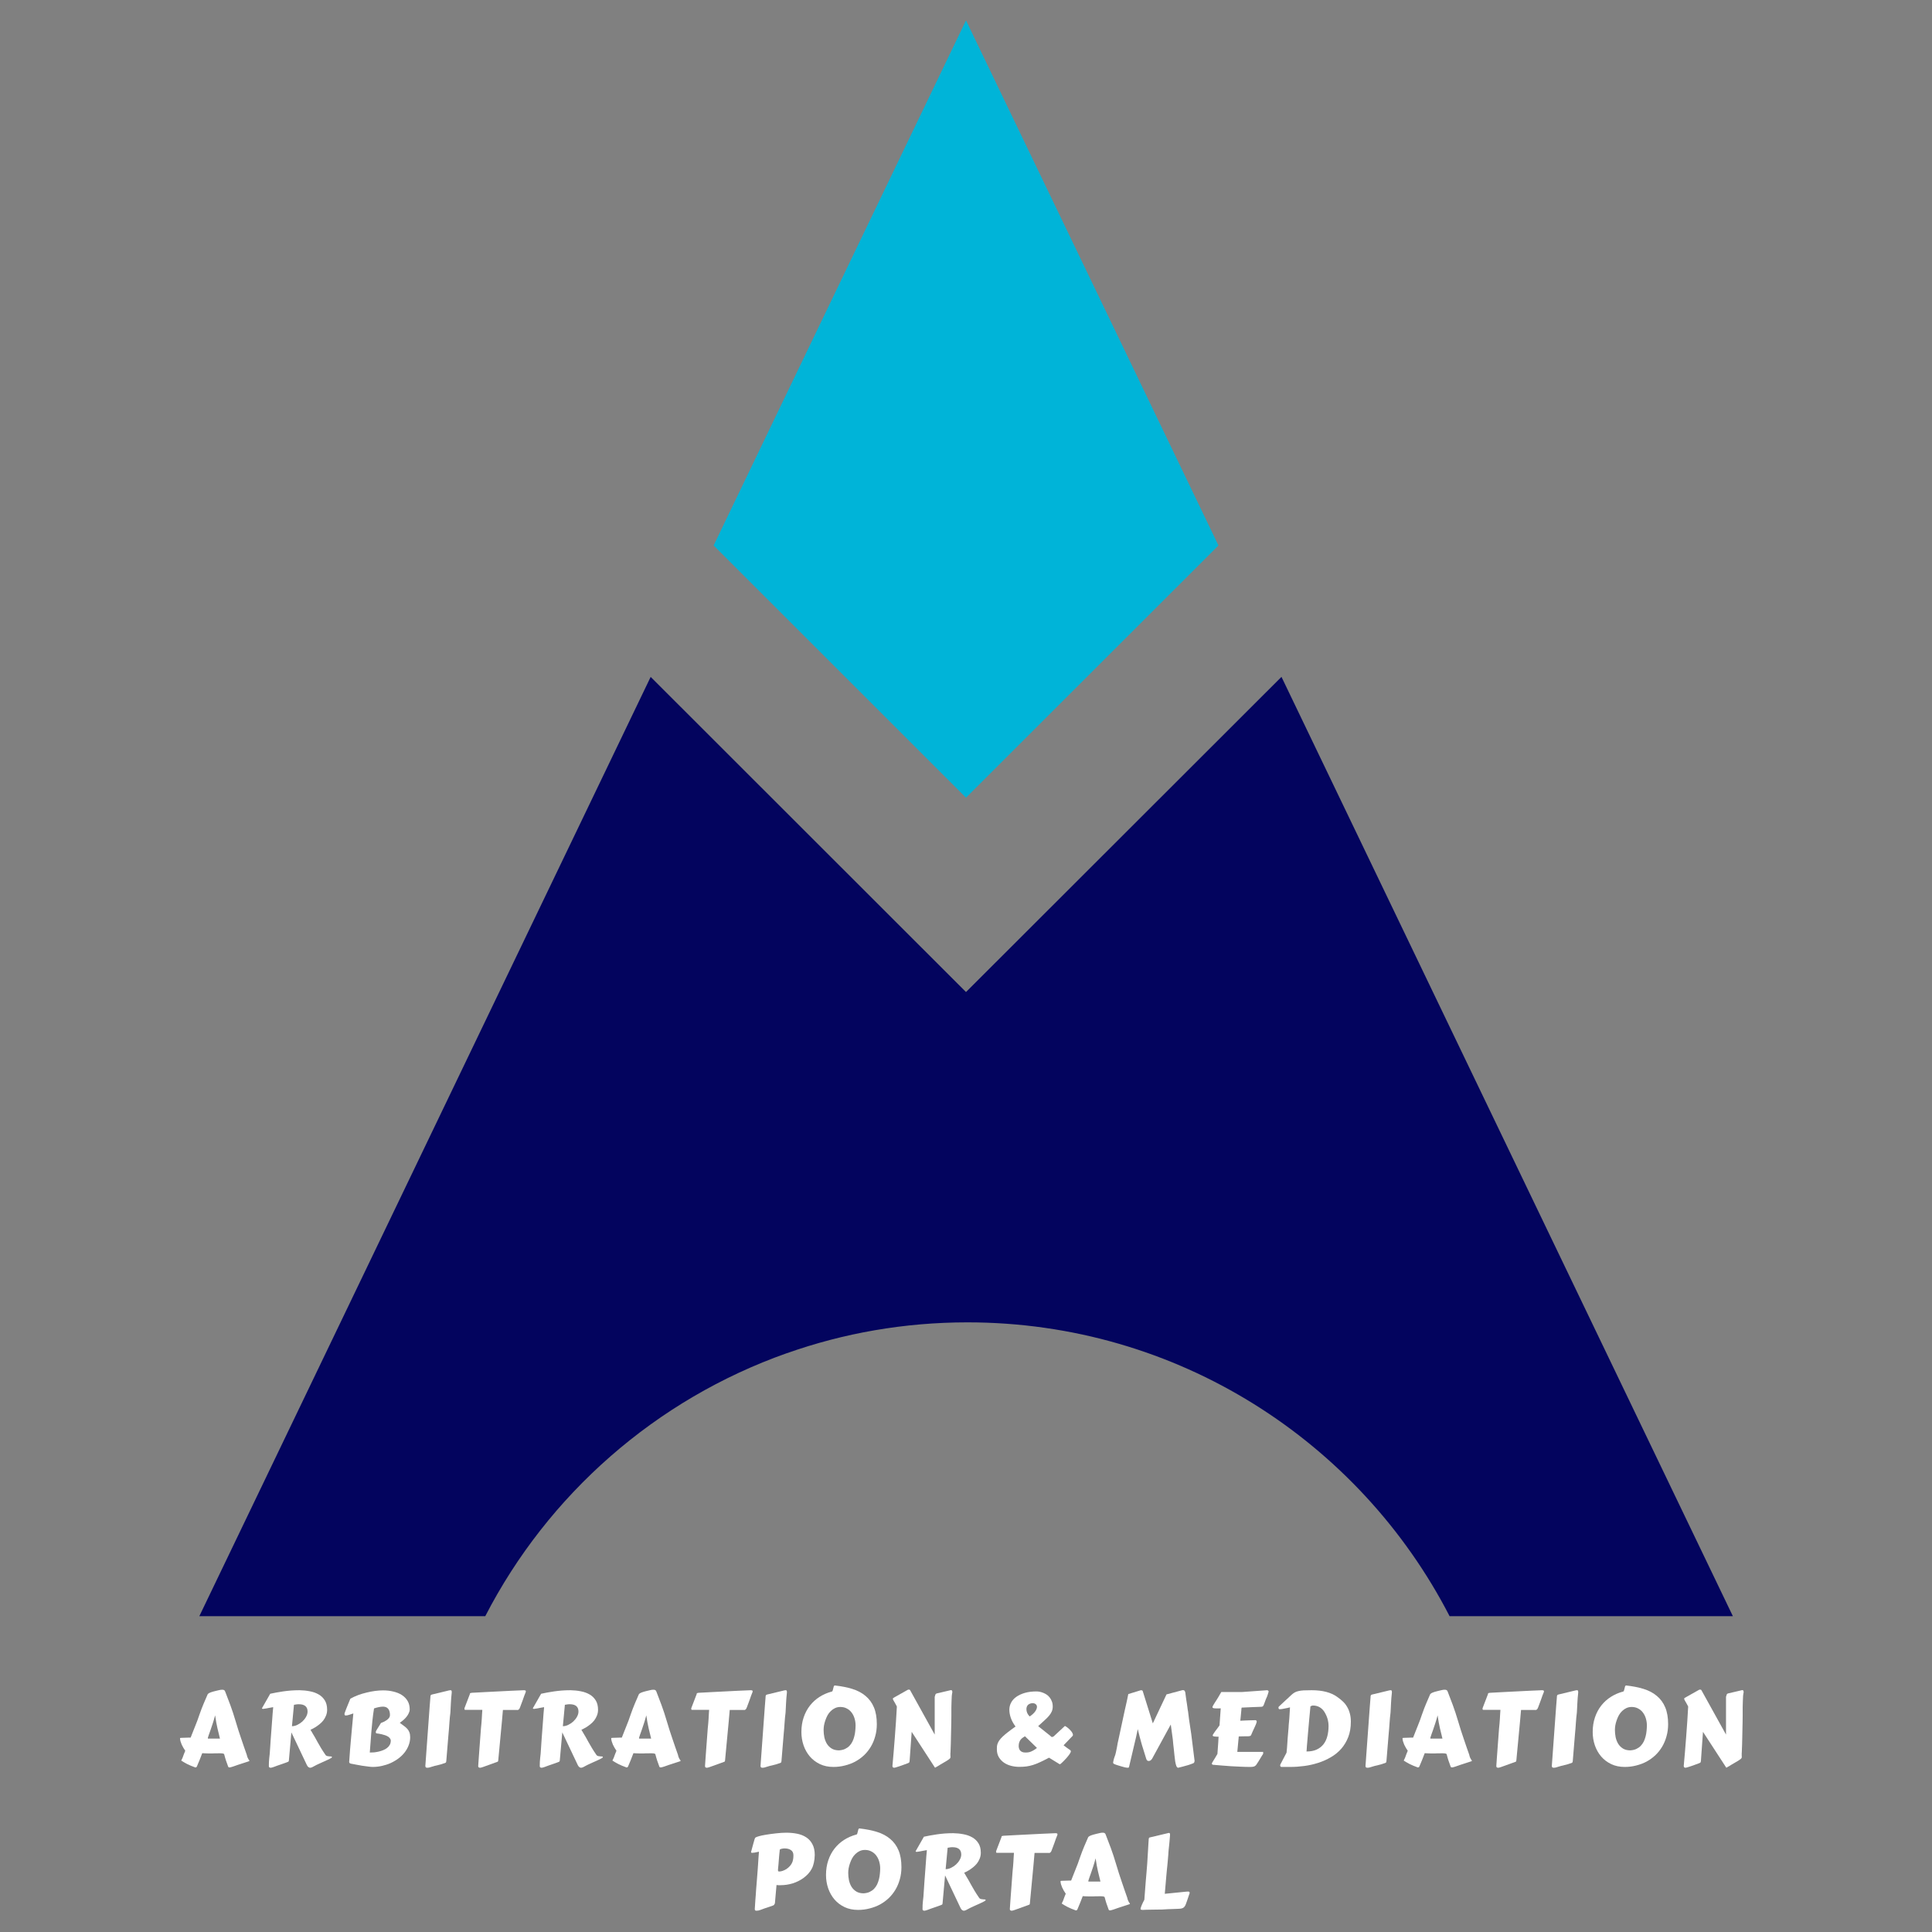 <svg xmlns="http://www.w3.org/2000/svg" xmlns:xlink="http://www.w3.org/1999/xlink" width="500" zoomAndPan="magnify" viewBox="0 0 375 375" height="500" preserveAspectRatio="xMidYMid meet" version="1.0"><rect x="0" y="0" width="375" height="375" fill="#808080" stroke="none"/><defs><g/><clipPath id="id1"><path d="M 138 3.953 L 237 3.953 L 237 155 L 138 155 Z M 138 3.953 " clip-rule="nonzero"/></clipPath><clipPath id="id2"><path d="M 38.645 131 L 336.395 131 L 336.395 313.703 L 38.645 313.703 Z M 38.645 131 " clip-rule="nonzero"/></clipPath></defs><g clip-path="url(#id1)"><path fill="#00b4d8" d="M 187.5 154.828 L 236.504 105.875 L 218.086 67.559 L 187.5 3.953 L 138.516 105.875 L 139.746 107.102 Z M 187.5 154.828 " fill-opacity="1" fill-rule="nonzero"/></g><g clip-path="url(#id2)"><path fill="#03045e" d="M 248.734 131.379 L 187.5 192.555 L 126.293 131.387 L 38.688 313.703 L 94.188 313.703 C 106.383 290.039 127.316 271.621 152.723 262.652 C 152.723 262.66 152.723 262.66 152.723 262.66 C 163.699 258.773 175.492 256.668 187.777 256.668 C 228.547 256.668 263.902 279.824 281.367 313.703 L 336.352 313.703 Z M 248.734 131.379 " fill-opacity="1" fill-rule="nonzero"/></g><g fill="#ffffff" fill-opacity="1"><g transform="translate(34.522, 342.446)"><g><path d="M 0.656 -0.719 C 0.738 -0.883 0.828 -1.07 0.922 -1.281 C 1.016 -1.5 1.098 -1.727 1.172 -1.969 L 1.438 -2.625 C 1.32 -2.789 1.203 -2.977 1.078 -3.188 C 0.961 -3.395 0.852 -3.602 0.75 -3.812 C 0.656 -4.031 0.578 -4.242 0.516 -4.453 C 0.453 -4.672 0.422 -4.883 0.422 -5.094 C 0.422 -5.102 0.469 -5.113 0.562 -5.125 C 0.664 -5.133 0.797 -5.141 0.953 -5.141 C 1.109 -5.148 1.273 -5.156 1.453 -5.156 C 1.629 -5.164 1.789 -5.172 1.938 -5.172 C 2.094 -5.172 2.223 -5.172 2.328 -5.172 C 2.43 -5.18 2.484 -5.188 2.484 -5.188 C 2.629 -5.57 2.773 -5.941 2.922 -6.297 C 3.066 -6.648 3.207 -7.004 3.344 -7.359 C 3.488 -7.723 3.633 -8.094 3.781 -8.469 C 3.926 -8.844 4.066 -9.242 4.203 -9.672 C 4.484 -10.473 4.754 -11.18 5.016 -11.797 C 5.273 -12.41 5.52 -12.977 5.75 -13.5 C 5.77 -13.57 5.812 -13.633 5.875 -13.688 C 5.938 -13.738 6.004 -13.785 6.078 -13.828 C 6.148 -13.867 6.219 -13.898 6.281 -13.922 C 6.352 -13.953 6.41 -13.973 6.453 -13.984 C 6.473 -13.992 6.566 -14.023 6.734 -14.078 C 6.91 -14.129 7.109 -14.18 7.328 -14.234 C 7.555 -14.297 7.781 -14.348 8 -14.391 C 8.219 -14.441 8.391 -14.469 8.516 -14.469 L 8.688 -14.469 C 8.789 -14.469 8.891 -14.441 8.984 -14.391 C 9.078 -14.336 9.145 -14.242 9.188 -14.109 C 9.5 -13.305 9.832 -12.43 10.188 -11.484 C 10.539 -10.535 10.883 -9.488 11.219 -8.344 C 11.406 -7.738 11.582 -7.16 11.75 -6.609 C 11.926 -6.066 12.102 -5.535 12.281 -5.016 C 12.457 -4.492 12.633 -3.973 12.812 -3.453 C 13 -2.93 13.188 -2.395 13.375 -1.844 C 13.426 -1.602 13.484 -1.414 13.547 -1.281 C 13.609 -1.145 13.664 -1.035 13.719 -0.953 C 13.77 -0.879 13.812 -0.82 13.844 -0.781 C 13.875 -0.75 13.891 -0.711 13.891 -0.672 C 13.891 -0.629 13.832 -0.594 13.719 -0.562 L 11.609 0.125 C 11.453 0.188 11.289 0.242 11.125 0.297 C 10.969 0.359 10.816 0.41 10.672 0.453 C 10.523 0.504 10.398 0.539 10.297 0.562 C 10.191 0.594 10.113 0.609 10.062 0.609 L 10.016 0.609 C 9.922 0.609 9.852 0.582 9.812 0.531 C 9.77 0.477 9.742 0.426 9.734 0.375 C 9.672 0.156 9.602 -0.035 9.531 -0.203 C 9.469 -0.379 9.406 -0.551 9.344 -0.719 C 9.289 -0.895 9.234 -1.082 9.172 -1.281 C 9.109 -1.477 9.047 -1.707 8.984 -1.969 C 8.973 -2 8.938 -2.023 8.875 -2.047 C 8.82 -2.078 8.754 -2.098 8.672 -2.109 C 8.586 -2.117 8.5 -2.125 8.406 -2.125 C 8.312 -2.133 8.227 -2.141 8.156 -2.141 C 7.906 -2.141 7.703 -2.133 7.547 -2.125 C 7.398 -2.125 7.266 -2.125 7.141 -2.125 C 7.023 -2.125 6.914 -2.117 6.812 -2.109 C 6.707 -2.109 6.578 -2.109 6.422 -2.109 C 6.234 -2.109 6.035 -2.109 5.828 -2.109 C 5.629 -2.117 5.453 -2.125 5.297 -2.125 L 4.734 -2.156 C 4.566 -1.688 4.395 -1.242 4.219 -0.828 C 4.051 -0.422 3.875 0 3.688 0.438 C 3.664 0.488 3.629 0.531 3.578 0.562 C 3.535 0.594 3.488 0.609 3.438 0.609 C 3.395 0.609 3.375 0.609 3.375 0.609 C 2.738 0.379 2.207 0.156 1.781 -0.062 C 1.352 -0.289 0.977 -0.508 0.656 -0.719 Z M 7.234 -9.5 C 7.078 -8.914 6.922 -8.383 6.766 -7.906 C 6.617 -7.438 6.477 -7.02 6.344 -6.656 C 6.219 -6.289 6.109 -5.984 6.016 -5.734 C 5.93 -5.484 5.867 -5.289 5.828 -5.156 L 5.828 -5.062 C 5.828 -5.031 5.828 -5.004 5.828 -4.984 L 8.172 -4.984 C 8.098 -5.305 8.02 -5.629 7.938 -5.953 C 7.852 -6.285 7.77 -6.629 7.688 -6.984 C 7.613 -7.336 7.535 -7.719 7.453 -8.125 C 7.379 -8.539 7.305 -9 7.234 -9.5 Z M 7.234 -9.5 "/></g></g></g><g fill="#ffffff" fill-opacity="1"><g transform="translate(49.652, 342.446)"><g><path d="M 6.422 -0.781 C 6.422 -0.719 6.41 -0.66 6.391 -0.609 C 6.379 -0.555 6.336 -0.516 6.266 -0.484 C 6.234 -0.461 6.102 -0.41 5.875 -0.328 C 5.645 -0.254 5.379 -0.16 5.078 -0.047 C 4.773 0.055 4.473 0.16 4.172 0.266 C 3.879 0.379 3.656 0.461 3.5 0.516 C 3.414 0.547 3.316 0.578 3.203 0.609 C 3.086 0.648 2.977 0.672 2.875 0.672 C 2.781 0.672 2.695 0.645 2.625 0.594 C 2.562 0.551 2.531 0.473 2.531 0.359 C 2.531 0.066 2.535 -0.195 2.547 -0.438 C 2.566 -0.676 2.586 -0.926 2.609 -1.188 C 2.641 -1.445 2.672 -1.734 2.703 -2.047 C 2.734 -2.359 2.758 -2.734 2.781 -3.172 C 2.812 -3.742 2.848 -4.297 2.891 -4.828 C 2.93 -5.359 2.973 -5.91 3.016 -6.484 L 3.141 -8.156 C 3.16 -8.426 3.18 -8.703 3.203 -8.984 C 3.223 -9.273 3.242 -9.566 3.266 -9.859 L 3.375 -11.062 C 3.375 -11.07 3.352 -11.078 3.312 -11.078 C 3.258 -11.078 3.172 -11.062 3.047 -11.031 C 2.922 -11.008 2.773 -10.984 2.609 -10.953 C 2.441 -10.922 2.254 -10.883 2.047 -10.844 C 1.836 -10.812 1.629 -10.781 1.422 -10.75 C 1.367 -10.75 1.316 -10.758 1.266 -10.781 C 1.211 -10.812 1.188 -10.844 1.188 -10.875 C 1.188 -10.895 1.195 -10.91 1.219 -10.922 L 2.797 -13.688 C 3.148 -13.77 3.535 -13.848 3.953 -13.922 C 4.367 -14.004 4.812 -14.078 5.281 -14.141 C 5.758 -14.211 6.266 -14.27 6.797 -14.312 C 7.328 -14.352 7.895 -14.375 8.5 -14.375 C 9.176 -14.363 9.832 -14.297 10.469 -14.172 C 11.113 -14.055 11.688 -13.852 12.188 -13.562 C 12.688 -13.281 13.086 -12.895 13.391 -12.406 C 13.691 -11.926 13.844 -11.316 13.844 -10.578 C 13.844 -10.172 13.77 -9.789 13.625 -9.438 C 13.488 -9.094 13.312 -8.781 13.094 -8.5 C 12.875 -8.227 12.633 -7.988 12.375 -7.781 C 12.113 -7.57 11.863 -7.391 11.625 -7.234 C 11.383 -7.086 11.172 -6.969 10.984 -6.875 C 10.805 -6.789 10.688 -6.734 10.625 -6.703 C 10.625 -6.691 10.629 -6.676 10.641 -6.656 C 10.648 -6.633 10.672 -6.598 10.703 -6.547 C 10.734 -6.492 10.781 -6.414 10.844 -6.312 C 10.906 -6.207 10.984 -6.07 11.078 -5.906 C 11.18 -5.75 11.305 -5.539 11.453 -5.281 C 11.598 -5.02 11.77 -4.707 11.969 -4.344 C 12.164 -3.988 12.395 -3.594 12.656 -3.156 C 12.914 -2.727 13.219 -2.266 13.562 -1.766 C 13.664 -1.66 13.789 -1.598 13.938 -1.578 C 14.082 -1.555 14.211 -1.539 14.328 -1.531 C 14.453 -1.531 14.555 -1.523 14.641 -1.516 C 14.734 -1.504 14.781 -1.461 14.781 -1.391 C 14.781 -1.336 14.723 -1.273 14.609 -1.203 C 14.504 -1.141 14.379 -1.07 14.234 -1 C 14.098 -0.938 13.953 -0.867 13.797 -0.797 C 13.648 -0.734 13.539 -0.68 13.469 -0.641 C 13.312 -0.566 13.145 -0.492 12.969 -0.422 C 12.801 -0.348 12.617 -0.266 12.422 -0.172 C 12.234 -0.086 12.02 0.008 11.781 0.125 C 11.539 0.238 11.273 0.379 10.984 0.547 C 10.898 0.586 10.82 0.617 10.75 0.641 C 10.688 0.66 10.625 0.672 10.562 0.672 C 10.445 0.672 10.348 0.641 10.266 0.578 C 10.18 0.523 10.109 0.457 10.047 0.375 C 9.992 0.301 9.945 0.223 9.906 0.141 C 9.875 0.055 9.844 -0.008 9.812 -0.062 L 6.906 -6.188 Z M 7.016 -7.391 C 7.348 -7.391 7.691 -7.473 8.047 -7.641 C 8.41 -7.816 8.738 -8.035 9.031 -8.297 C 9.32 -8.566 9.562 -8.867 9.75 -9.203 C 9.945 -9.547 10.047 -9.891 10.047 -10.234 C 10.047 -11.18 9.477 -11.656 8.344 -11.656 C 8.125 -11.656 7.941 -11.641 7.797 -11.609 C 7.66 -11.578 7.531 -11.555 7.406 -11.547 Z M 7.016 -7.391 "/></g></g></g><g fill="#ffffff" fill-opacity="1"><g transform="translate(65.631, 342.446)"><g><path d="M 2.469 -0.125 C 2.344 -0.156 2.254 -0.203 2.203 -0.266 C 2.16 -0.336 2.141 -0.422 2.141 -0.516 C 2.141 -0.523 2.141 -0.535 2.141 -0.547 C 2.148 -0.555 2.156 -0.57 2.156 -0.594 C 2.207 -1.289 2.258 -2.023 2.312 -2.797 C 2.375 -3.566 2.441 -4.348 2.516 -5.141 C 2.586 -5.941 2.66 -6.738 2.734 -7.531 C 2.805 -8.332 2.879 -9.109 2.953 -9.859 L 2.938 -9.859 C 2.914 -9.859 2.844 -9.836 2.719 -9.797 C 2.602 -9.754 2.469 -9.707 2.312 -9.656 C 2.156 -9.602 2 -9.555 1.844 -9.516 C 1.688 -9.484 1.562 -9.469 1.469 -9.469 C 1.383 -9.469 1.32 -9.5 1.281 -9.562 C 1.25 -9.625 1.234 -9.695 1.234 -9.781 C 1.234 -9.832 1.242 -9.883 1.266 -9.938 C 1.441 -10.445 1.625 -10.922 1.812 -11.359 C 2 -11.805 2.188 -12.266 2.375 -12.734 C 2.863 -13.004 3.375 -13.238 3.906 -13.438 C 4.445 -13.633 4.988 -13.797 5.531 -13.922 C 6.07 -14.055 6.613 -14.16 7.156 -14.234 C 7.695 -14.305 8.223 -14.344 8.734 -14.344 C 9.441 -14.344 10.109 -14.266 10.734 -14.109 C 11.367 -13.961 11.914 -13.738 12.375 -13.438 C 12.844 -13.133 13.211 -12.754 13.484 -12.297 C 13.754 -11.836 13.891 -11.297 13.891 -10.672 C 13.891 -10.41 13.828 -10.156 13.703 -9.906 C 13.586 -9.656 13.438 -9.414 13.25 -9.188 C 13.07 -8.969 12.867 -8.758 12.641 -8.562 C 12.41 -8.375 12.188 -8.203 11.969 -8.047 C 12.281 -7.816 12.562 -7.609 12.812 -7.422 C 13.062 -7.242 13.273 -7.051 13.453 -6.844 C 13.629 -6.645 13.758 -6.422 13.844 -6.172 C 13.938 -5.922 13.984 -5.613 13.984 -5.25 C 13.984 -4.707 13.883 -4.188 13.688 -3.688 C 13.5 -3.188 13.238 -2.723 12.906 -2.297 C 12.57 -1.867 12.176 -1.484 11.719 -1.141 C 11.258 -0.797 10.758 -0.5 10.219 -0.25 C 9.688 -0.008 9.117 0.176 8.516 0.312 C 7.922 0.445 7.32 0.516 6.719 0.516 C 6.5 0.516 6.203 0.488 5.828 0.438 C 5.461 0.395 5.07 0.344 4.656 0.281 C 4.25 0.219 3.848 0.145 3.453 0.062 C 3.066 -0.008 2.738 -0.07 2.469 -0.125 Z M 6.969 -10.844 C 6.844 -10.07 6.738 -9.289 6.656 -8.5 C 6.57 -7.707 6.5 -6.938 6.438 -6.188 C 6.375 -5.445 6.32 -4.738 6.281 -4.062 C 6.238 -3.395 6.191 -2.801 6.141 -2.281 C 6.398 -2.281 6.68 -2.289 6.984 -2.312 C 7.285 -2.344 7.586 -2.395 7.891 -2.469 C 8.191 -2.539 8.484 -2.633 8.766 -2.75 C 9.047 -2.863 9.289 -3.004 9.5 -3.172 C 9.719 -3.336 9.891 -3.535 10.016 -3.766 C 10.148 -4.004 10.219 -4.273 10.219 -4.578 C 10.219 -4.754 10.16 -4.91 10.047 -5.047 C 9.941 -5.191 9.801 -5.312 9.625 -5.406 C 9.457 -5.508 9.27 -5.594 9.062 -5.656 C 8.852 -5.727 8.648 -5.785 8.453 -5.828 C 8.254 -5.879 8.07 -5.914 7.906 -5.938 C 7.738 -5.957 7.613 -5.973 7.531 -5.984 C 7.438 -5.992 7.375 -6.023 7.344 -6.078 C 7.32 -6.129 7.312 -6.195 7.312 -6.281 C 7.312 -6.363 7.363 -6.488 7.469 -6.656 C 7.57 -6.832 7.719 -7.066 7.906 -7.359 L 8.312 -8.016 C 8.488 -8.078 8.676 -8.156 8.875 -8.25 C 9.082 -8.352 9.273 -8.469 9.453 -8.594 C 9.629 -8.719 9.773 -8.859 9.891 -9.016 C 10.004 -9.18 10.062 -9.359 10.062 -9.547 C 10.062 -10.078 9.945 -10.484 9.719 -10.766 C 9.488 -11.047 9.156 -11.188 8.719 -11.188 C 8.227 -11.188 7.645 -11.07 6.969 -10.844 Z M 6.969 -10.844 "/></g></g></g><g fill="#ffffff" fill-opacity="1"><g transform="translate(81.2, 342.446)"><g><path d="M 1.359 0.312 L 1.844 -6.375 C 2.008 -8.613 2.129 -10.254 2.203 -11.297 C 2.285 -12.348 2.328 -12.867 2.328 -12.859 C 2.328 -12.973 2.332 -13.066 2.344 -13.141 C 2.352 -13.223 2.363 -13.289 2.375 -13.344 C 2.395 -13.395 2.422 -13.43 2.453 -13.453 C 2.492 -13.484 2.547 -13.508 2.609 -13.531 L 5.984 -14.344 C 6.066 -14.363 6.156 -14.375 6.25 -14.375 C 6.344 -14.375 6.406 -14.344 6.438 -14.281 C 6.469 -14.227 6.484 -14.117 6.484 -13.953 C 6.441 -13.547 6.406 -13.164 6.375 -12.812 C 6.352 -12.469 6.332 -12.133 6.312 -11.812 C 6.301 -11.5 6.285 -11.191 6.266 -10.891 C 6.254 -10.598 6.238 -10.305 6.219 -10.016 C 6.176 -9.691 6.141 -9.367 6.109 -9.047 C 6.086 -8.734 6.062 -8.406 6.031 -8.062 C 6.008 -7.719 5.984 -7.352 5.953 -6.969 C 5.922 -6.594 5.883 -6.18 5.844 -5.734 L 5.422 -0.594 C 5.41 -0.531 5.395 -0.469 5.375 -0.406 C 5.363 -0.352 5.32 -0.312 5.25 -0.281 C 5.25 -0.281 5.211 -0.266 5.141 -0.234 C 5.066 -0.211 4.969 -0.18 4.844 -0.141 C 4.727 -0.098 4.594 -0.051 4.438 0 C 4.281 0.039 4.117 0.082 3.953 0.125 C 3.648 0.188 3.391 0.25 3.172 0.312 C 2.961 0.375 2.77 0.43 2.594 0.484 C 2.426 0.547 2.27 0.594 2.125 0.625 C 1.988 0.656 1.848 0.672 1.703 0.672 C 1.598 0.672 1.516 0.645 1.453 0.594 C 1.391 0.539 1.359 0.445 1.359 0.312 Z M 1.359 0.312 "/></g></g></g><g fill="#ffffff" fill-opacity="1"><g transform="translate(89.321, 342.446)"><g><path d="M 3.5 0.312 C 3.531 -0.164 3.562 -0.625 3.594 -1.062 C 3.625 -1.508 3.656 -1.941 3.688 -2.359 L 4.031 -6.969 C 4.07 -7.312 4.102 -7.629 4.125 -7.922 C 4.156 -8.211 4.176 -8.492 4.188 -8.766 C 4.207 -9.047 4.223 -9.328 4.234 -9.609 C 4.254 -9.898 4.273 -10.219 4.297 -10.562 C 4.078 -10.562 3.848 -10.562 3.609 -10.562 C 3.379 -10.562 3.133 -10.562 2.875 -10.562 L 0.984 -10.562 C 0.91 -10.562 0.863 -10.586 0.844 -10.641 C 0.832 -10.703 0.828 -10.754 0.828 -10.797 L 0.828 -10.875 L 1.906 -13.688 L 1.891 -13.734 C 1.891 -13.766 1.91 -13.789 1.953 -13.812 C 1.992 -13.832 2.094 -13.852 2.25 -13.875 C 3.145 -13.926 4.016 -13.973 4.859 -14.016 C 5.703 -14.066 6.535 -14.109 7.359 -14.141 C 8.18 -14.18 9.004 -14.223 9.828 -14.266 C 10.648 -14.305 11.5 -14.344 12.375 -14.375 C 12.445 -14.375 12.523 -14.363 12.609 -14.344 C 12.703 -14.32 12.75 -14.25 12.75 -14.125 C 12.75 -14.113 12.742 -14.102 12.734 -14.094 C 12.734 -14.082 12.734 -14.066 12.734 -14.047 C 12.629 -13.785 12.531 -13.535 12.438 -13.297 C 12.352 -13.055 12.27 -12.816 12.188 -12.578 C 12.102 -12.348 12.016 -12.109 11.922 -11.859 C 11.836 -11.617 11.742 -11.367 11.641 -11.109 C 11.629 -11.098 11.613 -11.062 11.594 -11 C 11.582 -10.945 11.555 -10.883 11.516 -10.812 C 11.473 -10.75 11.422 -10.688 11.359 -10.625 C 11.297 -10.57 11.211 -10.539 11.109 -10.531 C 11.078 -10.539 11.047 -10.547 11.016 -10.547 C 10.984 -10.547 10.945 -10.547 10.906 -10.547 L 8.297 -10.547 C 8.266 -10.211 8.234 -9.859 8.203 -9.484 C 8.18 -9.117 8.148 -8.758 8.109 -8.406 L 7.391 -0.781 C 7.391 -0.719 7.379 -0.656 7.359 -0.594 C 7.336 -0.539 7.297 -0.504 7.234 -0.484 L 4.469 0.516 C 4.395 0.547 4.297 0.578 4.172 0.609 C 4.055 0.648 3.945 0.672 3.844 0.672 C 3.75 0.672 3.664 0.645 3.594 0.594 C 3.531 0.551 3.5 0.473 3.5 0.359 Z M 3.5 0.312 "/></g></g></g><g fill="#ffffff" fill-opacity="1"><g transform="translate(102.235, 342.446)"><g><path d="M 6.422 -0.781 C 6.422 -0.719 6.41 -0.66 6.391 -0.609 C 6.379 -0.555 6.336 -0.516 6.266 -0.484 C 6.234 -0.461 6.102 -0.41 5.875 -0.328 C 5.645 -0.254 5.379 -0.16 5.078 -0.047 C 4.773 0.055 4.473 0.16 4.172 0.266 C 3.879 0.379 3.656 0.461 3.5 0.516 C 3.414 0.547 3.316 0.578 3.203 0.609 C 3.086 0.648 2.977 0.672 2.875 0.672 C 2.781 0.672 2.695 0.645 2.625 0.594 C 2.562 0.551 2.531 0.473 2.531 0.359 C 2.531 0.066 2.535 -0.195 2.547 -0.438 C 2.566 -0.676 2.586 -0.926 2.609 -1.188 C 2.641 -1.445 2.672 -1.734 2.703 -2.047 C 2.734 -2.359 2.758 -2.734 2.781 -3.172 C 2.812 -3.742 2.848 -4.297 2.891 -4.828 C 2.93 -5.359 2.973 -5.91 3.016 -6.484 L 3.141 -8.156 C 3.16 -8.426 3.18 -8.703 3.203 -8.984 C 3.223 -9.273 3.242 -9.566 3.266 -9.859 L 3.375 -11.062 C 3.375 -11.07 3.352 -11.078 3.312 -11.078 C 3.258 -11.078 3.172 -11.062 3.047 -11.031 C 2.922 -11.008 2.773 -10.984 2.609 -10.953 C 2.441 -10.922 2.254 -10.883 2.047 -10.844 C 1.836 -10.812 1.629 -10.781 1.422 -10.75 C 1.367 -10.75 1.316 -10.758 1.266 -10.781 C 1.211 -10.812 1.188 -10.844 1.188 -10.875 C 1.188 -10.895 1.195 -10.91 1.219 -10.922 L 2.797 -13.688 C 3.148 -13.77 3.535 -13.848 3.953 -13.922 C 4.367 -14.004 4.812 -14.078 5.281 -14.141 C 5.758 -14.211 6.266 -14.27 6.797 -14.312 C 7.328 -14.352 7.895 -14.375 8.5 -14.375 C 9.176 -14.363 9.832 -14.297 10.469 -14.172 C 11.113 -14.055 11.688 -13.852 12.188 -13.562 C 12.688 -13.281 13.086 -12.895 13.391 -12.406 C 13.691 -11.926 13.844 -11.316 13.844 -10.578 C 13.844 -10.172 13.77 -9.789 13.625 -9.438 C 13.488 -9.094 13.312 -8.781 13.094 -8.5 C 12.875 -8.227 12.633 -7.988 12.375 -7.781 C 12.113 -7.57 11.863 -7.391 11.625 -7.234 C 11.383 -7.086 11.172 -6.969 10.984 -6.875 C 10.805 -6.789 10.688 -6.734 10.625 -6.703 C 10.625 -6.691 10.629 -6.676 10.641 -6.656 C 10.648 -6.633 10.672 -6.598 10.703 -6.547 C 10.734 -6.492 10.781 -6.414 10.844 -6.312 C 10.906 -6.207 10.984 -6.07 11.078 -5.906 C 11.18 -5.75 11.305 -5.539 11.453 -5.281 C 11.598 -5.02 11.77 -4.707 11.969 -4.344 C 12.164 -3.988 12.395 -3.594 12.656 -3.156 C 12.914 -2.727 13.219 -2.266 13.562 -1.766 C 13.664 -1.66 13.789 -1.598 13.938 -1.578 C 14.082 -1.555 14.211 -1.539 14.328 -1.531 C 14.453 -1.531 14.555 -1.523 14.641 -1.516 C 14.734 -1.504 14.781 -1.461 14.781 -1.391 C 14.781 -1.336 14.723 -1.273 14.609 -1.203 C 14.504 -1.141 14.379 -1.07 14.234 -1 C 14.098 -0.938 13.953 -0.867 13.797 -0.797 C 13.648 -0.734 13.539 -0.68 13.469 -0.641 C 13.312 -0.566 13.145 -0.492 12.969 -0.422 C 12.801 -0.348 12.617 -0.266 12.422 -0.172 C 12.234 -0.086 12.02 0.008 11.781 0.125 C 11.539 0.238 11.273 0.379 10.984 0.547 C 10.898 0.586 10.82 0.617 10.75 0.641 C 10.688 0.66 10.625 0.672 10.562 0.672 C 10.445 0.672 10.348 0.641 10.266 0.578 C 10.18 0.523 10.109 0.457 10.047 0.375 C 9.992 0.301 9.945 0.223 9.906 0.141 C 9.875 0.055 9.844 -0.008 9.812 -0.062 L 6.906 -6.188 Z M 7.016 -7.391 C 7.348 -7.391 7.691 -7.473 8.047 -7.641 C 8.41 -7.816 8.738 -8.035 9.031 -8.297 C 9.32 -8.566 9.562 -8.867 9.75 -9.203 C 9.945 -9.547 10.047 -9.891 10.047 -10.234 C 10.047 -11.18 9.477 -11.656 8.344 -11.656 C 8.125 -11.656 7.941 -11.641 7.797 -11.609 C 7.66 -11.578 7.531 -11.555 7.406 -11.547 Z M 7.016 -7.391 "/></g></g></g><g fill="#ffffff" fill-opacity="1"><g transform="translate(118.214, 342.446)"><g><path d="M 0.656 -0.719 C 0.738 -0.883 0.828 -1.07 0.922 -1.281 C 1.016 -1.5 1.098 -1.727 1.172 -1.969 L 1.438 -2.625 C 1.32 -2.789 1.203 -2.977 1.078 -3.188 C 0.961 -3.395 0.852 -3.602 0.75 -3.812 C 0.656 -4.031 0.578 -4.242 0.516 -4.453 C 0.453 -4.672 0.422 -4.883 0.422 -5.094 C 0.422 -5.102 0.469 -5.113 0.562 -5.125 C 0.664 -5.133 0.797 -5.141 0.953 -5.141 C 1.109 -5.148 1.273 -5.156 1.453 -5.156 C 1.629 -5.164 1.789 -5.172 1.938 -5.172 C 2.094 -5.172 2.223 -5.172 2.328 -5.172 C 2.43 -5.18 2.484 -5.188 2.484 -5.188 C 2.629 -5.57 2.773 -5.941 2.922 -6.297 C 3.066 -6.648 3.207 -7.004 3.344 -7.359 C 3.488 -7.723 3.633 -8.094 3.781 -8.469 C 3.926 -8.844 4.066 -9.242 4.203 -9.672 C 4.484 -10.473 4.754 -11.18 5.016 -11.797 C 5.273 -12.41 5.52 -12.977 5.75 -13.5 C 5.77 -13.57 5.812 -13.633 5.875 -13.688 C 5.938 -13.738 6.004 -13.785 6.078 -13.828 C 6.148 -13.867 6.219 -13.898 6.281 -13.922 C 6.352 -13.953 6.41 -13.973 6.453 -13.984 C 6.473 -13.992 6.566 -14.023 6.734 -14.078 C 6.91 -14.129 7.109 -14.18 7.328 -14.234 C 7.555 -14.297 7.781 -14.348 8 -14.391 C 8.219 -14.441 8.391 -14.469 8.516 -14.469 L 8.688 -14.469 C 8.789 -14.469 8.891 -14.441 8.984 -14.391 C 9.078 -14.336 9.145 -14.242 9.188 -14.109 C 9.5 -13.305 9.832 -12.43 10.188 -11.484 C 10.539 -10.535 10.883 -9.488 11.219 -8.344 C 11.406 -7.738 11.582 -7.16 11.75 -6.609 C 11.926 -6.066 12.102 -5.535 12.281 -5.016 C 12.457 -4.492 12.633 -3.973 12.812 -3.453 C 13 -2.93 13.188 -2.395 13.375 -1.844 C 13.426 -1.602 13.484 -1.414 13.547 -1.281 C 13.609 -1.145 13.664 -1.035 13.719 -0.953 C 13.77 -0.879 13.812 -0.82 13.844 -0.781 C 13.875 -0.75 13.891 -0.711 13.891 -0.672 C 13.891 -0.629 13.832 -0.594 13.719 -0.562 L 11.609 0.125 C 11.453 0.188 11.289 0.242 11.125 0.297 C 10.969 0.359 10.816 0.41 10.672 0.453 C 10.523 0.504 10.398 0.539 10.297 0.562 C 10.191 0.594 10.113 0.609 10.062 0.609 L 10.016 0.609 C 9.922 0.609 9.852 0.582 9.812 0.531 C 9.77 0.477 9.742 0.426 9.734 0.375 C 9.672 0.156 9.602 -0.035 9.531 -0.203 C 9.469 -0.379 9.406 -0.551 9.344 -0.719 C 9.289 -0.895 9.234 -1.082 9.172 -1.281 C 9.109 -1.477 9.047 -1.707 8.984 -1.969 C 8.973 -2 8.938 -2.023 8.875 -2.047 C 8.82 -2.078 8.754 -2.098 8.672 -2.109 C 8.586 -2.117 8.5 -2.125 8.406 -2.125 C 8.312 -2.133 8.227 -2.141 8.156 -2.141 C 7.906 -2.141 7.703 -2.133 7.547 -2.125 C 7.398 -2.125 7.266 -2.125 7.141 -2.125 C 7.023 -2.125 6.914 -2.117 6.812 -2.109 C 6.707 -2.109 6.578 -2.109 6.422 -2.109 C 6.234 -2.109 6.035 -2.109 5.828 -2.109 C 5.629 -2.117 5.453 -2.125 5.297 -2.125 L 4.734 -2.156 C 4.566 -1.688 4.395 -1.242 4.219 -0.828 C 4.051 -0.422 3.875 0 3.688 0.438 C 3.664 0.488 3.629 0.531 3.578 0.562 C 3.535 0.594 3.488 0.609 3.438 0.609 C 3.395 0.609 3.375 0.609 3.375 0.609 C 2.738 0.379 2.207 0.156 1.781 -0.062 C 1.352 -0.289 0.977 -0.508 0.656 -0.719 Z M 7.234 -9.5 C 7.078 -8.914 6.922 -8.383 6.766 -7.906 C 6.617 -7.438 6.477 -7.02 6.344 -6.656 C 6.219 -6.289 6.109 -5.984 6.016 -5.734 C 5.93 -5.484 5.867 -5.289 5.828 -5.156 L 5.828 -5.062 C 5.828 -5.031 5.828 -5.004 5.828 -4.984 L 8.172 -4.984 C 8.098 -5.305 8.02 -5.629 7.938 -5.953 C 7.852 -6.285 7.77 -6.629 7.688 -6.984 C 7.613 -7.336 7.535 -7.719 7.453 -8.125 C 7.379 -8.539 7.305 -9 7.234 -9.5 Z M 7.234 -9.5 "/></g></g></g><g fill="#ffffff" fill-opacity="1"><g transform="translate(133.344, 342.446)"><g><path d="M 3.5 0.312 C 3.531 -0.164 3.562 -0.625 3.594 -1.062 C 3.625 -1.508 3.656 -1.941 3.688 -2.359 L 4.031 -6.969 C 4.07 -7.312 4.102 -7.629 4.125 -7.922 C 4.156 -8.211 4.176 -8.492 4.188 -8.766 C 4.207 -9.047 4.223 -9.328 4.234 -9.609 C 4.254 -9.898 4.273 -10.219 4.297 -10.562 C 4.078 -10.562 3.848 -10.562 3.609 -10.562 C 3.379 -10.562 3.133 -10.562 2.875 -10.562 L 0.984 -10.562 C 0.91 -10.562 0.863 -10.586 0.844 -10.641 C 0.832 -10.703 0.828 -10.754 0.828 -10.797 L 0.828 -10.875 L 1.906 -13.688 L 1.891 -13.734 C 1.891 -13.766 1.91 -13.789 1.953 -13.812 C 1.992 -13.832 2.094 -13.852 2.25 -13.875 C 3.145 -13.926 4.016 -13.973 4.859 -14.016 C 5.703 -14.066 6.535 -14.109 7.359 -14.141 C 8.18 -14.18 9.004 -14.223 9.828 -14.266 C 10.648 -14.305 11.5 -14.344 12.375 -14.375 C 12.445 -14.375 12.523 -14.363 12.609 -14.344 C 12.703 -14.32 12.75 -14.25 12.75 -14.125 C 12.75 -14.113 12.742 -14.102 12.734 -14.094 C 12.734 -14.082 12.734 -14.066 12.734 -14.047 C 12.629 -13.785 12.531 -13.535 12.438 -13.297 C 12.352 -13.055 12.27 -12.816 12.188 -12.578 C 12.102 -12.348 12.016 -12.109 11.922 -11.859 C 11.836 -11.617 11.742 -11.367 11.641 -11.109 C 11.629 -11.098 11.613 -11.062 11.594 -11 C 11.582 -10.945 11.555 -10.883 11.516 -10.812 C 11.473 -10.75 11.422 -10.688 11.359 -10.625 C 11.297 -10.57 11.211 -10.539 11.109 -10.531 C 11.078 -10.539 11.047 -10.547 11.016 -10.547 C 10.984 -10.547 10.945 -10.547 10.906 -10.547 L 8.297 -10.547 C 8.266 -10.211 8.234 -9.859 8.203 -9.484 C 8.18 -9.117 8.148 -8.758 8.109 -8.406 L 7.391 -0.781 C 7.391 -0.719 7.379 -0.656 7.359 -0.594 C 7.336 -0.539 7.297 -0.504 7.234 -0.484 L 4.469 0.516 C 4.395 0.547 4.297 0.578 4.172 0.609 C 4.055 0.648 3.945 0.672 3.844 0.672 C 3.75 0.672 3.664 0.645 3.594 0.594 C 3.531 0.551 3.5 0.473 3.5 0.359 Z M 3.5 0.312 "/></g></g></g><g fill="#ffffff" fill-opacity="1"><g transform="translate(146.258, 342.446)"><g><path d="M 1.359 0.312 L 1.844 -6.375 C 2.008 -8.613 2.129 -10.254 2.203 -11.297 C 2.285 -12.348 2.328 -12.867 2.328 -12.859 C 2.328 -12.973 2.332 -13.066 2.344 -13.141 C 2.352 -13.223 2.363 -13.289 2.375 -13.344 C 2.395 -13.395 2.422 -13.43 2.453 -13.453 C 2.492 -13.484 2.547 -13.508 2.609 -13.531 L 5.984 -14.344 C 6.066 -14.363 6.156 -14.375 6.25 -14.375 C 6.344 -14.375 6.406 -14.344 6.438 -14.281 C 6.469 -14.227 6.484 -14.117 6.484 -13.953 C 6.441 -13.547 6.406 -13.164 6.375 -12.812 C 6.352 -12.469 6.332 -12.133 6.312 -11.812 C 6.301 -11.5 6.285 -11.191 6.266 -10.891 C 6.254 -10.598 6.238 -10.305 6.219 -10.016 C 6.176 -9.691 6.141 -9.367 6.109 -9.047 C 6.086 -8.734 6.062 -8.406 6.031 -8.062 C 6.008 -7.719 5.984 -7.352 5.953 -6.969 C 5.922 -6.594 5.883 -6.18 5.844 -5.734 L 5.422 -0.594 C 5.41 -0.531 5.395 -0.469 5.375 -0.406 C 5.363 -0.352 5.32 -0.312 5.25 -0.281 C 5.25 -0.281 5.211 -0.266 5.141 -0.234 C 5.066 -0.211 4.969 -0.18 4.844 -0.141 C 4.727 -0.098 4.594 -0.051 4.438 0 C 4.281 0.039 4.117 0.082 3.953 0.125 C 3.648 0.188 3.391 0.25 3.172 0.312 C 2.961 0.375 2.77 0.43 2.594 0.484 C 2.426 0.547 2.27 0.594 2.125 0.625 C 1.988 0.656 1.848 0.672 1.703 0.672 C 1.598 0.672 1.516 0.645 1.453 0.594 C 1.391 0.539 1.359 0.445 1.359 0.312 Z M 1.359 0.312 "/></g></g></g><g fill="#ffffff" fill-opacity="1"><g transform="translate(154.379, 342.446)"><g><path d="M 5.484 -6.656 C 5.484 -6.188 5.531 -5.719 5.625 -5.25 C 5.727 -4.781 5.895 -4.352 6.125 -3.969 C 6.363 -3.594 6.676 -3.285 7.062 -3.047 C 7.445 -2.816 7.922 -2.703 8.484 -2.703 C 8.922 -2.734 9.301 -2.82 9.625 -2.969 C 9.957 -3.125 10.242 -3.32 10.484 -3.562 C 10.723 -3.812 10.922 -4.094 11.078 -4.406 C 11.234 -4.727 11.352 -5.062 11.438 -5.406 C 11.531 -5.75 11.594 -6.102 11.625 -6.469 C 11.664 -6.832 11.688 -7.188 11.688 -7.531 C 11.688 -7.988 11.625 -8.43 11.5 -8.859 C 11.375 -9.297 11.188 -9.68 10.938 -10.016 C 10.695 -10.348 10.391 -10.613 10.016 -10.812 C 9.648 -11.02 9.223 -11.125 8.734 -11.125 C 8.359 -11.125 8.016 -11.051 7.703 -10.906 C 7.391 -10.758 7.113 -10.566 6.875 -10.328 C 6.633 -10.098 6.426 -9.828 6.25 -9.516 C 6.082 -9.203 5.941 -8.879 5.828 -8.547 C 5.711 -8.223 5.625 -7.895 5.562 -7.562 C 5.508 -7.238 5.484 -6.938 5.484 -6.656 Z M 7.391 0.516 C 6.41 0.516 5.535 0.332 4.766 -0.031 C 3.992 -0.406 3.344 -0.898 2.812 -1.516 C 2.281 -2.141 1.875 -2.859 1.594 -3.672 C 1.312 -4.492 1.172 -5.359 1.172 -6.266 C 1.172 -7.285 1.316 -8.227 1.609 -9.094 C 1.898 -9.957 2.305 -10.723 2.828 -11.391 C 3.348 -12.055 3.969 -12.617 4.688 -13.078 C 5.406 -13.535 6.191 -13.879 7.047 -14.109 C 7.129 -14.109 7.191 -14.164 7.234 -14.281 C 7.273 -14.406 7.312 -14.539 7.344 -14.688 C 7.375 -14.844 7.41 -14.984 7.453 -15.109 C 7.504 -15.234 7.57 -15.297 7.656 -15.297 C 8.914 -15.16 10.051 -14.938 11.062 -14.625 C 12.07 -14.312 12.926 -13.859 13.625 -13.266 C 14.332 -12.68 14.875 -11.941 15.25 -11.047 C 15.625 -10.148 15.812 -9.062 15.812 -7.781 C 15.812 -6.945 15.707 -6.164 15.5 -5.438 C 15.301 -4.707 15.02 -4.035 14.656 -3.422 C 14.289 -2.805 13.852 -2.254 13.344 -1.766 C 12.832 -1.285 12.266 -0.875 11.641 -0.531 C 11.016 -0.195 10.344 0.055 9.625 0.234 C 8.906 0.422 8.16 0.516 7.391 0.516 Z M 7.391 0.516 "/></g></g></g><g fill="#ffffff" fill-opacity="1"><g transform="translate(171.754, 342.446)"><g><path d="M 9.672 -13.094 C 9.723 -13.301 9.77 -13.453 9.812 -13.547 C 9.852 -13.648 9.938 -13.719 10.062 -13.75 L 12.594 -14.344 C 12.676 -14.375 12.766 -14.391 12.859 -14.391 C 12.941 -14.391 13 -14.359 13.031 -14.297 C 13.07 -14.234 13.094 -14.125 13.094 -13.969 C 13.051 -13.812 13.016 -13.57 12.984 -13.25 C 12.961 -12.926 12.945 -12.57 12.938 -12.188 C 12.926 -11.801 12.914 -11.414 12.906 -11.031 C 12.906 -10.645 12.906 -10.305 12.906 -10.016 L 12.906 -9.484 C 12.906 -9.078 12.898 -8.633 12.891 -8.156 C 12.879 -7.688 12.867 -7.207 12.859 -6.719 C 12.859 -6.227 12.848 -5.742 12.828 -5.266 C 12.816 -4.797 12.805 -4.352 12.797 -3.938 L 12.734 -2.266 C 12.723 -2.234 12.719 -2.203 12.719 -2.172 C 12.719 -2.148 12.719 -2.125 12.719 -2.094 L 12.719 -1.953 C 12.719 -1.836 12.719 -1.742 12.719 -1.672 C 12.727 -1.598 12.734 -1.531 12.734 -1.469 C 12.734 -1.406 12.727 -1.348 12.719 -1.297 C 12.707 -1.242 12.68 -1.191 12.641 -1.141 C 12.609 -1.098 12.555 -1.051 12.484 -1 C 12.422 -0.945 12.328 -0.879 12.203 -0.797 C 12.141 -0.754 12.031 -0.688 11.875 -0.594 C 11.727 -0.508 11.562 -0.41 11.375 -0.297 C 11.195 -0.191 11.008 -0.082 10.812 0.031 C 10.625 0.156 10.445 0.266 10.281 0.359 C 10.125 0.453 9.992 0.523 9.891 0.578 C 9.785 0.641 9.734 0.672 9.734 0.672 L 5.203 -6.297 L 4.797 -0.594 C 4.785 -0.539 4.77 -0.484 4.75 -0.422 C 4.738 -0.359 4.695 -0.312 4.625 -0.281 C 4.57 -0.258 4.473 -0.219 4.328 -0.156 C 4.18 -0.102 4.008 -0.039 3.812 0.031 C 3.625 0.102 3.426 0.176 3.219 0.25 C 3.008 0.32 2.805 0.391 2.609 0.453 C 2.422 0.516 2.254 0.566 2.109 0.609 C 1.961 0.648 1.863 0.672 1.812 0.672 C 1.719 0.672 1.633 0.645 1.562 0.594 C 1.5 0.539 1.469 0.441 1.469 0.297 C 1.539 -0.516 1.617 -1.398 1.703 -2.359 C 1.785 -3.316 1.863 -4.301 1.938 -5.312 C 2.02 -6.32 2.094 -7.328 2.156 -8.328 C 2.227 -9.336 2.285 -10.297 2.328 -11.203 C 2.328 -11.223 2.285 -11.305 2.203 -11.453 C 2.129 -11.609 2.039 -11.77 1.938 -11.938 C 1.832 -12.113 1.738 -12.273 1.656 -12.422 C 1.582 -12.578 1.547 -12.676 1.547 -12.719 C 1.547 -12.758 1.566 -12.801 1.609 -12.844 C 1.66 -12.883 1.742 -12.938 1.859 -13 L 4.469 -14.469 C 4.488 -14.469 4.516 -14.473 4.547 -14.484 C 4.578 -14.492 4.609 -14.5 4.641 -14.5 C 4.711 -14.5 4.77 -14.488 4.812 -14.469 C 4.852 -14.445 4.895 -14.395 4.938 -14.312 L 9.672 -5.766 Z M 9.672 -13.094 "/></g></g></g><g fill="#ffffff" fill-opacity="1"><g transform="translate(186.815, 342.446)"><g/></g></g><g fill="#ffffff" fill-opacity="1"><g transform="translate(192.711, 342.446)"><g><path d="M 0.781 -2.906 C 0.781 -3.102 0.785 -3.297 0.797 -3.484 C 0.816 -3.672 0.863 -3.859 0.938 -4.047 C 1.008 -4.242 1.117 -4.445 1.266 -4.656 C 1.422 -4.875 1.633 -5.113 1.906 -5.375 C 2.176 -5.633 2.516 -5.922 2.922 -6.234 C 3.328 -6.555 3.82 -6.922 4.406 -7.328 C 4 -7.867 3.695 -8.414 3.5 -8.969 C 3.301 -9.531 3.203 -10.07 3.203 -10.594 C 3.203 -11.082 3.316 -11.539 3.547 -11.969 C 3.773 -12.406 4.113 -12.781 4.562 -13.094 C 5.02 -13.414 5.57 -13.672 6.219 -13.859 C 6.875 -14.047 7.629 -14.141 8.484 -14.141 C 8.66 -14.141 8.859 -14.117 9.078 -14.078 C 9.305 -14.035 9.535 -13.969 9.766 -13.875 C 10.004 -13.781 10.234 -13.66 10.453 -13.516 C 10.672 -13.367 10.863 -13.188 11.031 -12.969 C 11.207 -12.75 11.348 -12.492 11.453 -12.203 C 11.566 -11.922 11.625 -11.594 11.625 -11.219 C 11.625 -10.875 11.566 -10.562 11.453 -10.281 C 11.336 -10.008 11.164 -9.734 10.938 -9.453 C 10.707 -9.172 10.41 -8.867 10.047 -8.547 C 9.691 -8.223 9.273 -7.844 8.797 -7.406 L 11.125 -5.547 C 11.195 -5.484 11.266 -5.422 11.328 -5.359 C 11.398 -5.305 11.473 -5.281 11.547 -5.281 C 11.586 -5.332 11.625 -5.359 11.656 -5.359 C 11.688 -5.367 11.723 -5.375 11.766 -5.375 L 13.984 -7.438 C 14.098 -7.395 14.242 -7.305 14.422 -7.172 C 14.609 -7.035 14.785 -6.879 14.953 -6.703 C 15.117 -6.535 15.258 -6.363 15.375 -6.188 C 15.488 -6.008 15.547 -5.859 15.547 -5.734 C 15.547 -5.648 15.535 -5.586 15.516 -5.547 L 13.734 -3.688 L 13.844 -3.594 C 13.906 -3.551 13.977 -3.5 14.062 -3.438 C 14.145 -3.375 14.234 -3.305 14.328 -3.234 C 14.43 -3.16 14.539 -3.082 14.656 -3 C 14.77 -2.914 14.883 -2.836 15 -2.766 C 15.062 -2.723 15.098 -2.676 15.109 -2.625 C 15.129 -2.57 15.141 -2.535 15.141 -2.516 C 15.141 -2.43 15.098 -2.316 15.016 -2.172 C 14.941 -2.035 14.844 -1.891 14.719 -1.734 C 14.602 -1.578 14.473 -1.414 14.328 -1.25 C 14.18 -1.082 14.035 -0.926 13.891 -0.781 C 13.742 -0.633 13.609 -0.5 13.484 -0.375 C 13.359 -0.258 13.266 -0.176 13.203 -0.125 C 13.141 -0.051 13.07 -0.016 13 -0.016 C 12.945 -0.016 12.898 -0.035 12.859 -0.078 L 10.906 -1.281 C 10.238 -0.926 9.656 -0.633 9.156 -0.406 C 8.664 -0.176 8.203 0.004 7.766 0.141 C 7.336 0.273 6.914 0.367 6.5 0.422 C 6.082 0.473 5.629 0.5 5.141 0.5 C 4.586 0.5 4.051 0.43 3.531 0.297 C 3.008 0.16 2.547 -0.047 2.141 -0.328 C 1.734 -0.617 1.406 -0.973 1.156 -1.391 C 0.906 -1.816 0.781 -2.32 0.781 -2.906 Z M 5.016 -3.531 C 5.016 -3.383 5.035 -3.238 5.078 -3.094 C 5.117 -2.945 5.188 -2.812 5.281 -2.688 C 5.383 -2.57 5.52 -2.473 5.688 -2.391 C 5.852 -2.316 6.07 -2.281 6.344 -2.281 C 6.426 -2.281 6.539 -2.285 6.688 -2.297 C 6.844 -2.305 7.016 -2.336 7.203 -2.391 C 7.391 -2.453 7.598 -2.547 7.828 -2.672 C 8.055 -2.797 8.301 -2.961 8.562 -3.172 L 6.234 -5.438 C 6.086 -5.352 5.941 -5.258 5.797 -5.156 C 5.66 -5.062 5.531 -4.941 5.406 -4.797 C 5.289 -4.648 5.195 -4.473 5.125 -4.266 C 5.051 -4.066 5.016 -3.82 5.016 -3.531 Z M 7.719 -11.859 C 7.508 -11.859 7.328 -11.82 7.172 -11.75 C 7.023 -11.688 6.898 -11.602 6.797 -11.5 C 6.703 -11.395 6.629 -11.27 6.578 -11.125 C 6.535 -10.988 6.516 -10.844 6.516 -10.688 C 6.516 -10.445 6.566 -10.203 6.672 -9.953 C 6.785 -9.703 6.945 -9.477 7.156 -9.281 C 7.656 -9.625 8.016 -9.957 8.234 -10.281 C 8.453 -10.602 8.562 -10.891 8.562 -11.141 C 8.562 -11.359 8.484 -11.531 8.328 -11.656 C 8.18 -11.789 7.977 -11.859 7.719 -11.859 Z M 7.719 -11.859 "/></g></g></g><g fill="#ffffff" fill-opacity="1"><g transform="translate(209.539, 342.446)"><g/></g></g><g fill="#ffffff" fill-opacity="1"><g transform="translate(215.434, 342.446)"><g><path d="M 14.031 -14.375 C 14.062 -14.383 14.094 -14.391 14.125 -14.391 C 14.156 -14.391 14.18 -14.391 14.203 -14.391 C 14.328 -14.391 14.422 -14.352 14.484 -14.281 C 14.555 -14.207 14.609 -14.078 14.641 -13.891 C 14.648 -13.773 14.672 -13.609 14.703 -13.391 C 14.734 -13.18 14.766 -12.945 14.797 -12.688 C 14.836 -12.438 14.879 -12.172 14.922 -11.891 C 14.961 -11.617 15 -11.367 15.031 -11.141 C 15.062 -10.91 15.086 -10.711 15.109 -10.547 C 15.141 -10.379 15.16 -10.27 15.172 -10.219 C 15.305 -9.07 15.43 -8.148 15.547 -7.453 C 15.66 -6.754 15.738 -6.238 15.781 -5.906 L 16.438 -0.625 L 16.344 -0.328 C 16.32 -0.273 16.234 -0.219 16.078 -0.156 C 15.922 -0.094 15.734 -0.023 15.516 0.047 C 15.297 0.129 15.055 0.203 14.797 0.266 C 14.535 0.336 14.289 0.406 14.062 0.469 C 13.844 0.531 13.656 0.578 13.5 0.609 C 13.352 0.648 13.273 0.672 13.266 0.672 C 13.109 0.672 12.984 0.555 12.891 0.328 C 12.805 0.098 12.734 -0.191 12.672 -0.547 C 12.617 -0.898 12.57 -1.285 12.531 -1.703 C 12.5 -2.117 12.457 -2.52 12.406 -2.906 C 12.375 -3.219 12.336 -3.535 12.297 -3.859 C 12.266 -4.191 12.234 -4.523 12.203 -4.859 L 11.812 -7.719 L 8.188 -1.078 C 8.082 -0.922 7.973 -0.805 7.859 -0.734 C 7.754 -0.672 7.648 -0.641 7.547 -0.641 C 7.398 -0.641 7.285 -0.68 7.203 -0.766 C 7.129 -0.859 7.078 -0.961 7.047 -1.078 C 6.922 -1.492 6.812 -1.844 6.719 -2.125 C 6.633 -2.406 6.555 -2.66 6.484 -2.891 C 6.41 -3.129 6.336 -3.359 6.266 -3.578 C 6.203 -3.805 6.129 -4.062 6.047 -4.344 C 5.961 -4.633 5.867 -4.977 5.766 -5.375 C 5.672 -5.77 5.551 -6.254 5.406 -6.828 L 5.109 -5.422 L 3.703 0.547 C 3.68 0.629 3.598 0.672 3.453 0.672 C 3.316 0.672 3.129 0.645 2.891 0.594 C 2.66 0.539 2.414 0.473 2.156 0.391 C 1.895 0.316 1.641 0.238 1.391 0.156 C 1.148 0.082 0.961 0.008 0.828 -0.062 C 0.785 -0.07 0.738 -0.098 0.688 -0.141 C 0.645 -0.191 0.625 -0.27 0.625 -0.375 C 0.625 -0.406 0.633 -0.461 0.656 -0.547 C 0.676 -0.629 0.695 -0.727 0.719 -0.844 C 0.75 -0.957 0.781 -1.07 0.812 -1.188 C 0.852 -1.312 0.891 -1.414 0.922 -1.5 C 1.016 -1.727 1.094 -1.988 1.156 -2.281 C 1.227 -2.582 1.289 -2.883 1.344 -3.188 C 1.406 -3.5 1.457 -3.797 1.5 -4.078 C 1.551 -4.359 1.602 -4.594 1.656 -4.781 L 2.859 -10.375 L 3.219 -11.969 C 3.258 -12.164 3.301 -12.359 3.344 -12.547 C 3.383 -12.742 3.422 -12.922 3.453 -13.078 C 3.484 -13.234 3.508 -13.359 3.531 -13.453 C 3.551 -13.555 3.562 -13.613 3.562 -13.625 L 6 -14.375 C 6.094 -14.375 6.172 -14.363 6.234 -14.344 C 6.305 -14.332 6.352 -14.281 6.375 -14.188 L 8.328 -7.938 L 10.984 -13.562 Z M 14.031 -14.375 "/></g></g></g><g fill="#ffffff" fill-opacity="1"><g transform="translate(233.912, 342.446)"><g><path d="M 9.984 -8.109 C 9.961 -8.016 9.914 -7.883 9.844 -7.719 C 9.77 -7.551 9.688 -7.363 9.594 -7.156 C 9.5 -6.945 9.395 -6.723 9.281 -6.484 C 9.176 -6.254 9.07 -6.016 8.969 -5.766 C 8.938 -5.68 8.898 -5.617 8.859 -5.578 C 8.828 -5.535 8.773 -5.504 8.703 -5.484 C 8.641 -5.461 8.539 -5.445 8.406 -5.438 C 8.281 -5.438 8.102 -5.438 7.875 -5.438 L 6.531 -5.406 L 6.25 -2.406 L 11.266 -2.406 L 11.266 -2.031 C 11.242 -2.02 11.188 -1.93 11.094 -1.766 C 11 -1.609 10.883 -1.422 10.75 -1.203 C 10.625 -0.984 10.488 -0.758 10.344 -0.531 C 10.195 -0.312 10.078 -0.129 9.984 0.016 C 9.922 0.129 9.844 0.219 9.75 0.281 C 9.664 0.352 9.57 0.406 9.469 0.438 C 9.375 0.469 9.266 0.488 9.141 0.5 C 9.023 0.508 8.895 0.516 8.75 0.516 C 8.164 0.516 7.555 0.5 6.922 0.469 C 6.285 0.445 5.648 0.414 5.016 0.375 C 4.391 0.332 3.773 0.285 3.172 0.234 C 2.566 0.191 2.008 0.145 1.5 0.094 C 1.445 0.082 1.398 0.051 1.359 0 C 1.328 -0.039 1.312 -0.086 1.312 -0.141 C 1.289 -0.141 1.312 -0.195 1.375 -0.312 C 1.438 -0.426 1.52 -0.566 1.625 -0.734 C 1.738 -0.91 1.863 -1.113 2 -1.344 C 2.133 -1.57 2.266 -1.797 2.391 -2.016 L 2.547 -4.219 C 2.566 -4.594 2.582 -4.867 2.594 -5.047 C 2.613 -5.234 2.625 -5.332 2.625 -5.344 C 2.238 -5.352 1.945 -5.375 1.75 -5.406 C 1.562 -5.438 1.469 -5.504 1.469 -5.609 C 1.469 -5.66 1.516 -5.758 1.609 -5.906 C 1.703 -6.051 1.816 -6.219 1.953 -6.406 C 2.086 -6.594 2.234 -6.785 2.391 -6.984 C 2.547 -7.18 2.68 -7.367 2.797 -7.547 L 3.031 -10.859 L 3.016 -10.859 C 2.867 -10.848 2.734 -10.844 2.609 -10.844 C 2.492 -10.844 2.391 -10.844 2.297 -10.844 C 1.984 -10.844 1.758 -10.859 1.625 -10.891 C 1.488 -10.93 1.422 -11 1.422 -11.094 C 1.422 -11.133 1.457 -11.227 1.531 -11.375 C 1.613 -11.52 1.711 -11.688 1.828 -11.875 C 1.953 -12.062 2.078 -12.254 2.203 -12.453 C 2.336 -12.66 2.457 -12.852 2.562 -13.031 L 3.141 -14.031 L 7.234 -14.031 L 12.047 -14.375 C 12.047 -14.375 12.062 -14.367 12.094 -14.359 C 12.125 -14.359 12.156 -14.348 12.188 -14.328 C 12.219 -14.316 12.25 -14.289 12.281 -14.25 C 12.312 -14.219 12.328 -14.164 12.328 -14.094 L 12.172 -13.578 C 12.129 -13.441 12.078 -13.289 12.016 -13.125 C 11.953 -12.969 11.879 -12.805 11.797 -12.641 L 11.375 -11.5 C 11.32 -11.395 11.266 -11.312 11.203 -11.25 C 11.148 -11.188 11.031 -11.156 10.844 -11.156 C 10.344 -11.145 9.785 -11.125 9.172 -11.094 C 8.566 -11.062 7.875 -11.031 7.094 -11 C 7.062 -10.914 7.047 -10.844 7.047 -10.781 C 7.047 -10.727 7.039 -10.625 7.031 -10.469 L 6.984 -10.016 C 6.973 -9.805 6.953 -9.582 6.922 -9.344 C 6.898 -9.102 6.867 -8.805 6.828 -8.453 C 7.16 -8.473 7.484 -8.488 7.797 -8.5 C 8.109 -8.508 8.395 -8.52 8.656 -8.531 C 8.914 -8.539 9.141 -8.547 9.328 -8.547 C 9.523 -8.555 9.664 -8.562 9.75 -8.562 C 9.801 -8.562 9.859 -8.539 9.922 -8.5 C 9.984 -8.469 10.016 -8.395 10.016 -8.281 C 10.016 -8.227 10.004 -8.172 9.984 -8.109 Z M 9.984 -8.109 "/></g></g></g><g fill="#ffffff" fill-opacity="1"><g transform="translate(247.012, 342.446)"><g><path d="M 1.672 0.516 C 1.598 0.492 1.547 0.453 1.516 0.391 C 1.484 0.336 1.469 0.273 1.469 0.203 C 1.469 0.148 1.477 0.098 1.5 0.047 L 2.703 -2.25 C 2.711 -2.27 2.723 -2.367 2.734 -2.547 C 2.754 -2.723 2.773 -2.941 2.797 -3.203 C 2.816 -3.473 2.836 -3.77 2.859 -4.094 C 2.879 -4.414 2.898 -4.734 2.922 -5.047 C 2.953 -5.367 2.977 -5.676 3 -5.969 C 3.02 -6.258 3.039 -6.504 3.062 -6.703 C 3.07 -6.773 3.082 -6.891 3.094 -7.047 C 3.102 -7.211 3.113 -7.398 3.125 -7.609 C 3.145 -7.816 3.164 -8.039 3.188 -8.281 C 3.207 -8.52 3.227 -8.758 3.25 -9 L 3.375 -11.047 C 3.195 -11.004 3.016 -10.961 2.828 -10.922 C 2.641 -10.879 2.457 -10.844 2.281 -10.812 C 2.102 -10.781 1.93 -10.75 1.766 -10.719 C 1.609 -10.695 1.473 -10.688 1.359 -10.688 C 1.285 -10.688 1.227 -10.719 1.188 -10.781 C 1.156 -10.852 1.141 -10.926 1.141 -11 C 1.141 -11.082 1.16 -11.145 1.203 -11.188 L 3.688 -13.5 C 3.883 -13.676 4.082 -13.82 4.281 -13.938 C 4.477 -14.051 4.719 -14.141 5 -14.203 C 5.281 -14.273 5.625 -14.32 6.031 -14.344 C 6.438 -14.363 6.953 -14.375 7.578 -14.375 C 8.648 -14.375 9.598 -14.266 10.422 -14.047 C 11.242 -13.828 11.941 -13.508 12.516 -13.094 C 12.941 -12.801 13.32 -12.492 13.656 -12.172 C 13.988 -11.859 14.266 -11.504 14.484 -11.109 C 14.711 -10.723 14.883 -10.297 15 -9.828 C 15.125 -9.367 15.188 -8.848 15.188 -8.266 C 15.188 -7.148 15.02 -6.16 14.688 -5.297 C 14.352 -4.43 13.898 -3.672 13.328 -3.016 C 12.754 -2.367 12.082 -1.82 11.312 -1.375 C 10.551 -0.926 9.734 -0.562 8.859 -0.281 C 7.992 0 7.098 0.203 6.172 0.328 C 5.242 0.453 4.336 0.516 3.453 0.516 Z M 7.344 -11.25 L 7.234 -10.062 C 7.191 -9.656 7.148 -9.219 7.109 -8.75 C 7.066 -8.289 7.023 -7.82 6.984 -7.344 C 6.941 -6.863 6.898 -6.391 6.859 -5.922 C 6.828 -5.453 6.789 -5.016 6.75 -4.609 C 6.719 -4.211 6.688 -3.852 6.656 -3.531 C 6.633 -3.219 6.617 -2.969 6.609 -2.781 L 6.578 -2.484 C 7.359 -2.484 8.02 -2.609 8.562 -2.859 C 9.113 -3.117 9.555 -3.469 9.891 -3.906 C 10.234 -4.352 10.477 -4.875 10.625 -5.469 C 10.781 -6.07 10.859 -6.719 10.859 -7.406 C 10.859 -7.906 10.789 -8.383 10.656 -8.844 C 10.52 -9.301 10.32 -9.738 10.062 -10.156 C 9.801 -10.57 9.477 -10.883 9.094 -11.094 C 8.719 -11.301 8.297 -11.406 7.828 -11.406 C 7.742 -11.406 7.656 -11.383 7.562 -11.344 C 7.477 -11.312 7.406 -11.281 7.344 -11.25 Z M 7.344 -11.25 "/></g></g></g><g fill="#ffffff" fill-opacity="1"><g transform="translate(263.684, 342.446)"><g><path d="M 1.359 0.312 L 1.844 -6.375 C 2.008 -8.613 2.129 -10.254 2.203 -11.297 C 2.285 -12.348 2.328 -12.867 2.328 -12.859 C 2.328 -12.973 2.332 -13.066 2.344 -13.141 C 2.352 -13.223 2.363 -13.289 2.375 -13.344 C 2.395 -13.395 2.422 -13.43 2.453 -13.453 C 2.492 -13.484 2.547 -13.508 2.609 -13.531 L 5.984 -14.344 C 6.066 -14.363 6.156 -14.375 6.25 -14.375 C 6.344 -14.375 6.406 -14.344 6.438 -14.281 C 6.469 -14.227 6.484 -14.117 6.484 -13.953 C 6.441 -13.547 6.406 -13.164 6.375 -12.812 C 6.352 -12.469 6.332 -12.133 6.312 -11.812 C 6.301 -11.5 6.285 -11.191 6.266 -10.891 C 6.254 -10.598 6.238 -10.305 6.219 -10.016 C 6.176 -9.691 6.141 -9.367 6.109 -9.047 C 6.086 -8.734 6.062 -8.406 6.031 -8.062 C 6.008 -7.719 5.984 -7.352 5.953 -6.969 C 5.922 -6.594 5.883 -6.18 5.844 -5.734 L 5.422 -0.594 C 5.41 -0.531 5.395 -0.469 5.375 -0.406 C 5.363 -0.352 5.32 -0.312 5.25 -0.281 C 5.25 -0.281 5.211 -0.266 5.141 -0.234 C 5.066 -0.211 4.969 -0.18 4.844 -0.141 C 4.727 -0.098 4.594 -0.051 4.438 0 C 4.281 0.039 4.117 0.082 3.953 0.125 C 3.648 0.188 3.391 0.25 3.172 0.312 C 2.961 0.375 2.77 0.43 2.594 0.484 C 2.426 0.547 2.27 0.594 2.125 0.625 C 1.988 0.656 1.848 0.672 1.703 0.672 C 1.598 0.672 1.516 0.645 1.453 0.594 C 1.391 0.539 1.359 0.445 1.359 0.312 Z M 1.359 0.312 "/></g></g></g><g fill="#ffffff" fill-opacity="1"><g transform="translate(271.805, 342.446)"><g><path d="M 0.656 -0.719 C 0.738 -0.883 0.828 -1.07 0.922 -1.281 C 1.016 -1.5 1.098 -1.727 1.172 -1.969 L 1.438 -2.625 C 1.32 -2.789 1.203 -2.977 1.078 -3.188 C 0.961 -3.395 0.852 -3.602 0.75 -3.812 C 0.656 -4.031 0.578 -4.242 0.516 -4.453 C 0.453 -4.672 0.422 -4.883 0.422 -5.094 C 0.422 -5.102 0.469 -5.113 0.562 -5.125 C 0.664 -5.133 0.797 -5.141 0.953 -5.141 C 1.109 -5.148 1.273 -5.156 1.453 -5.156 C 1.629 -5.164 1.789 -5.172 1.938 -5.172 C 2.094 -5.172 2.223 -5.172 2.328 -5.172 C 2.43 -5.18 2.484 -5.188 2.484 -5.188 C 2.629 -5.57 2.773 -5.941 2.922 -6.297 C 3.066 -6.648 3.207 -7.004 3.344 -7.359 C 3.488 -7.723 3.633 -8.094 3.781 -8.469 C 3.926 -8.844 4.066 -9.242 4.203 -9.672 C 4.484 -10.473 4.754 -11.18 5.016 -11.797 C 5.273 -12.41 5.52 -12.977 5.75 -13.5 C 5.77 -13.57 5.812 -13.633 5.875 -13.688 C 5.938 -13.738 6.004 -13.785 6.078 -13.828 C 6.148 -13.867 6.219 -13.898 6.281 -13.922 C 6.352 -13.953 6.41 -13.973 6.453 -13.984 C 6.473 -13.992 6.566 -14.023 6.734 -14.078 C 6.91 -14.129 7.109 -14.18 7.328 -14.234 C 7.555 -14.297 7.781 -14.348 8 -14.391 C 8.219 -14.441 8.391 -14.469 8.516 -14.469 L 8.688 -14.469 C 8.789 -14.469 8.891 -14.441 8.984 -14.391 C 9.078 -14.336 9.145 -14.242 9.188 -14.109 C 9.5 -13.305 9.832 -12.43 10.188 -11.484 C 10.539 -10.535 10.883 -9.488 11.219 -8.344 C 11.406 -7.738 11.582 -7.16 11.75 -6.609 C 11.926 -6.066 12.102 -5.535 12.281 -5.016 C 12.457 -4.492 12.633 -3.973 12.812 -3.453 C 13 -2.93 13.188 -2.395 13.375 -1.844 C 13.426 -1.602 13.484 -1.414 13.547 -1.281 C 13.609 -1.145 13.664 -1.035 13.719 -0.953 C 13.77 -0.879 13.812 -0.82 13.844 -0.781 C 13.875 -0.75 13.891 -0.711 13.891 -0.672 C 13.891 -0.629 13.832 -0.594 13.719 -0.562 L 11.609 0.125 C 11.453 0.188 11.289 0.242 11.125 0.297 C 10.969 0.359 10.816 0.41 10.672 0.453 C 10.523 0.504 10.398 0.539 10.297 0.562 C 10.191 0.594 10.113 0.609 10.062 0.609 L 10.016 0.609 C 9.922 0.609 9.852 0.582 9.812 0.531 C 9.77 0.477 9.742 0.426 9.734 0.375 C 9.672 0.156 9.602 -0.035 9.531 -0.203 C 9.469 -0.379 9.406 -0.551 9.344 -0.719 C 9.289 -0.895 9.234 -1.082 9.172 -1.281 C 9.109 -1.477 9.047 -1.707 8.984 -1.969 C 8.973 -2 8.938 -2.023 8.875 -2.047 C 8.82 -2.078 8.754 -2.098 8.672 -2.109 C 8.586 -2.117 8.5 -2.125 8.406 -2.125 C 8.312 -2.133 8.227 -2.141 8.156 -2.141 C 7.906 -2.141 7.703 -2.133 7.547 -2.125 C 7.398 -2.125 7.266 -2.125 7.141 -2.125 C 7.023 -2.125 6.914 -2.117 6.812 -2.109 C 6.707 -2.109 6.578 -2.109 6.422 -2.109 C 6.234 -2.109 6.035 -2.109 5.828 -2.109 C 5.629 -2.117 5.453 -2.125 5.297 -2.125 L 4.734 -2.156 C 4.566 -1.688 4.395 -1.242 4.219 -0.828 C 4.051 -0.422 3.875 0 3.688 0.438 C 3.664 0.488 3.629 0.531 3.578 0.562 C 3.535 0.594 3.488 0.609 3.438 0.609 C 3.395 0.609 3.375 0.609 3.375 0.609 C 2.738 0.379 2.207 0.156 1.781 -0.062 C 1.352 -0.289 0.977 -0.508 0.656 -0.719 Z M 7.234 -9.5 C 7.078 -8.914 6.922 -8.383 6.766 -7.906 C 6.617 -7.438 6.477 -7.02 6.344 -6.656 C 6.219 -6.289 6.109 -5.984 6.016 -5.734 C 5.93 -5.484 5.867 -5.289 5.828 -5.156 L 5.828 -5.062 C 5.828 -5.031 5.828 -5.004 5.828 -4.984 L 8.172 -4.984 C 8.098 -5.305 8.02 -5.629 7.938 -5.953 C 7.852 -6.285 7.77 -6.629 7.688 -6.984 C 7.613 -7.336 7.535 -7.719 7.453 -8.125 C 7.379 -8.539 7.305 -9 7.234 -9.5 Z M 7.234 -9.5 "/></g></g></g><g fill="#ffffff" fill-opacity="1"><g transform="translate(286.935, 342.446)"><g><path d="M 3.5 0.312 C 3.531 -0.164 3.562 -0.625 3.594 -1.062 C 3.625 -1.508 3.656 -1.941 3.688 -2.359 L 4.031 -6.969 C 4.07 -7.312 4.102 -7.629 4.125 -7.922 C 4.156 -8.211 4.176 -8.492 4.188 -8.766 C 4.207 -9.047 4.223 -9.328 4.234 -9.609 C 4.254 -9.898 4.273 -10.219 4.297 -10.562 C 4.078 -10.562 3.848 -10.562 3.609 -10.562 C 3.379 -10.562 3.133 -10.562 2.875 -10.562 L 0.984 -10.562 C 0.91 -10.562 0.863 -10.586 0.844 -10.641 C 0.832 -10.703 0.828 -10.754 0.828 -10.797 L 0.828 -10.875 L 1.906 -13.688 L 1.891 -13.734 C 1.891 -13.766 1.91 -13.789 1.953 -13.812 C 1.992 -13.832 2.094 -13.852 2.25 -13.875 C 3.145 -13.926 4.016 -13.973 4.859 -14.016 C 5.703 -14.066 6.535 -14.109 7.359 -14.141 C 8.18 -14.18 9.004 -14.223 9.828 -14.266 C 10.648 -14.305 11.5 -14.344 12.375 -14.375 C 12.445 -14.375 12.523 -14.363 12.609 -14.344 C 12.703 -14.32 12.75 -14.25 12.75 -14.125 C 12.75 -14.113 12.742 -14.102 12.734 -14.094 C 12.734 -14.082 12.734 -14.066 12.734 -14.047 C 12.629 -13.785 12.531 -13.535 12.438 -13.297 C 12.352 -13.055 12.27 -12.816 12.188 -12.578 C 12.102 -12.348 12.016 -12.109 11.922 -11.859 C 11.836 -11.617 11.742 -11.367 11.641 -11.109 C 11.629 -11.098 11.613 -11.062 11.594 -11 C 11.582 -10.945 11.555 -10.883 11.516 -10.812 C 11.473 -10.75 11.422 -10.688 11.359 -10.625 C 11.297 -10.57 11.211 -10.539 11.109 -10.531 C 11.078 -10.539 11.047 -10.547 11.016 -10.547 C 10.984 -10.547 10.945 -10.547 10.906 -10.547 L 8.297 -10.547 C 8.266 -10.211 8.234 -9.859 8.203 -9.484 C 8.18 -9.117 8.148 -8.758 8.109 -8.406 L 7.391 -0.781 C 7.391 -0.719 7.379 -0.656 7.359 -0.594 C 7.336 -0.539 7.297 -0.504 7.234 -0.484 L 4.469 0.516 C 4.395 0.547 4.297 0.578 4.172 0.609 C 4.055 0.648 3.945 0.672 3.844 0.672 C 3.75 0.672 3.664 0.645 3.594 0.594 C 3.531 0.551 3.5 0.473 3.5 0.359 Z M 3.5 0.312 "/></g></g></g><g fill="#ffffff" fill-opacity="1"><g transform="translate(299.849, 342.446)"><g><path d="M 1.359 0.312 L 1.844 -6.375 C 2.008 -8.613 2.129 -10.254 2.203 -11.297 C 2.285 -12.348 2.328 -12.867 2.328 -12.859 C 2.328 -12.973 2.332 -13.066 2.344 -13.141 C 2.352 -13.223 2.363 -13.289 2.375 -13.344 C 2.395 -13.395 2.422 -13.43 2.453 -13.453 C 2.492 -13.484 2.547 -13.508 2.609 -13.531 L 5.984 -14.344 C 6.066 -14.363 6.156 -14.375 6.25 -14.375 C 6.344 -14.375 6.406 -14.344 6.438 -14.281 C 6.469 -14.227 6.484 -14.117 6.484 -13.953 C 6.441 -13.547 6.406 -13.164 6.375 -12.812 C 6.352 -12.469 6.332 -12.133 6.312 -11.812 C 6.301 -11.5 6.285 -11.191 6.266 -10.891 C 6.254 -10.598 6.238 -10.305 6.219 -10.016 C 6.176 -9.691 6.141 -9.367 6.109 -9.047 C 6.086 -8.734 6.062 -8.406 6.031 -8.062 C 6.008 -7.719 5.984 -7.352 5.953 -6.969 C 5.922 -6.594 5.883 -6.18 5.844 -5.734 L 5.422 -0.594 C 5.41 -0.531 5.395 -0.469 5.375 -0.406 C 5.363 -0.352 5.32 -0.312 5.25 -0.281 C 5.25 -0.281 5.211 -0.266 5.141 -0.234 C 5.066 -0.211 4.969 -0.18 4.844 -0.141 C 4.727 -0.098 4.594 -0.051 4.438 0 C 4.281 0.039 4.117 0.082 3.953 0.125 C 3.648 0.188 3.391 0.25 3.172 0.312 C 2.961 0.375 2.77 0.43 2.594 0.484 C 2.426 0.547 2.27 0.594 2.125 0.625 C 1.988 0.656 1.848 0.672 1.703 0.672 C 1.598 0.672 1.516 0.645 1.453 0.594 C 1.391 0.539 1.359 0.445 1.359 0.312 Z M 1.359 0.312 "/></g></g></g><g fill="#ffffff" fill-opacity="1"><g transform="translate(307.97, 342.446)"><g><path d="M 5.484 -6.656 C 5.484 -6.188 5.531 -5.719 5.625 -5.25 C 5.727 -4.781 5.895 -4.352 6.125 -3.969 C 6.363 -3.594 6.676 -3.285 7.062 -3.047 C 7.445 -2.816 7.922 -2.703 8.484 -2.703 C 8.922 -2.734 9.301 -2.82 9.625 -2.969 C 9.957 -3.125 10.242 -3.32 10.484 -3.562 C 10.723 -3.812 10.922 -4.094 11.078 -4.406 C 11.234 -4.727 11.352 -5.062 11.438 -5.406 C 11.531 -5.75 11.594 -6.102 11.625 -6.469 C 11.664 -6.832 11.688 -7.188 11.688 -7.531 C 11.688 -7.988 11.625 -8.43 11.5 -8.859 C 11.375 -9.297 11.188 -9.68 10.938 -10.016 C 10.695 -10.348 10.391 -10.613 10.016 -10.812 C 9.648 -11.02 9.223 -11.125 8.734 -11.125 C 8.359 -11.125 8.016 -11.051 7.703 -10.906 C 7.391 -10.758 7.113 -10.566 6.875 -10.328 C 6.633 -10.098 6.426 -9.828 6.25 -9.516 C 6.082 -9.203 5.941 -8.879 5.828 -8.547 C 5.711 -8.223 5.625 -7.895 5.562 -7.562 C 5.508 -7.238 5.484 -6.938 5.484 -6.656 Z M 7.391 0.516 C 6.41 0.516 5.535 0.332 4.766 -0.031 C 3.992 -0.406 3.344 -0.898 2.812 -1.516 C 2.281 -2.141 1.875 -2.859 1.594 -3.672 C 1.312 -4.492 1.172 -5.359 1.172 -6.266 C 1.172 -7.285 1.316 -8.227 1.609 -9.094 C 1.898 -9.957 2.305 -10.723 2.828 -11.391 C 3.348 -12.055 3.969 -12.617 4.688 -13.078 C 5.406 -13.535 6.191 -13.879 7.047 -14.109 C 7.129 -14.109 7.191 -14.164 7.234 -14.281 C 7.273 -14.406 7.312 -14.539 7.344 -14.688 C 7.375 -14.844 7.41 -14.984 7.453 -15.109 C 7.504 -15.234 7.57 -15.297 7.656 -15.297 C 8.914 -15.16 10.051 -14.938 11.062 -14.625 C 12.07 -14.312 12.926 -13.859 13.625 -13.266 C 14.332 -12.68 14.875 -11.941 15.25 -11.047 C 15.625 -10.148 15.812 -9.062 15.812 -7.781 C 15.812 -6.945 15.707 -6.164 15.5 -5.438 C 15.301 -4.707 15.02 -4.035 14.656 -3.422 C 14.289 -2.805 13.852 -2.254 13.344 -1.766 C 12.832 -1.285 12.266 -0.875 11.641 -0.531 C 11.016 -0.195 10.344 0.055 9.625 0.234 C 8.906 0.422 8.16 0.516 7.391 0.516 Z M 7.391 0.516 "/></g></g></g><g fill="#ffffff" fill-opacity="1"><g transform="translate(325.345, 342.446)"><g><path d="M 9.672 -13.094 C 9.723 -13.301 9.77 -13.453 9.812 -13.547 C 9.852 -13.648 9.938 -13.719 10.062 -13.75 L 12.594 -14.344 C 12.676 -14.375 12.766 -14.391 12.859 -14.391 C 12.941 -14.391 13 -14.359 13.031 -14.297 C 13.07 -14.234 13.094 -14.125 13.094 -13.969 C 13.051 -13.812 13.016 -13.57 12.984 -13.25 C 12.961 -12.926 12.945 -12.57 12.938 -12.188 C 12.926 -11.801 12.914 -11.414 12.906 -11.031 C 12.906 -10.645 12.906 -10.305 12.906 -10.016 L 12.906 -9.484 C 12.906 -9.078 12.898 -8.633 12.891 -8.156 C 12.879 -7.688 12.867 -7.207 12.859 -6.719 C 12.859 -6.227 12.848 -5.742 12.828 -5.266 C 12.816 -4.797 12.805 -4.352 12.797 -3.938 L 12.734 -2.266 C 12.723 -2.234 12.719 -2.203 12.719 -2.172 C 12.719 -2.148 12.719 -2.125 12.719 -2.094 L 12.719 -1.953 C 12.719 -1.836 12.719 -1.742 12.719 -1.672 C 12.727 -1.598 12.734 -1.531 12.734 -1.469 C 12.734 -1.406 12.727 -1.348 12.719 -1.297 C 12.707 -1.242 12.68 -1.191 12.641 -1.141 C 12.609 -1.098 12.555 -1.051 12.484 -1 C 12.422 -0.945 12.328 -0.879 12.203 -0.797 C 12.141 -0.754 12.031 -0.688 11.875 -0.594 C 11.727 -0.508 11.562 -0.41 11.375 -0.297 C 11.195 -0.191 11.008 -0.082 10.812 0.031 C 10.625 0.156 10.445 0.266 10.281 0.359 C 10.125 0.453 9.992 0.523 9.891 0.578 C 9.785 0.641 9.734 0.672 9.734 0.672 L 5.203 -6.297 L 4.797 -0.594 C 4.785 -0.539 4.77 -0.484 4.75 -0.422 C 4.738 -0.359 4.695 -0.312 4.625 -0.281 C 4.57 -0.258 4.473 -0.219 4.328 -0.156 C 4.18 -0.102 4.008 -0.039 3.812 0.031 C 3.625 0.102 3.426 0.176 3.219 0.25 C 3.008 0.32 2.805 0.391 2.609 0.453 C 2.422 0.516 2.254 0.566 2.109 0.609 C 1.961 0.648 1.863 0.672 1.812 0.672 C 1.719 0.672 1.633 0.645 1.562 0.594 C 1.5 0.539 1.469 0.441 1.469 0.297 C 1.539 -0.516 1.617 -1.398 1.703 -2.359 C 1.785 -3.316 1.863 -4.301 1.938 -5.312 C 2.02 -6.32 2.094 -7.328 2.156 -8.328 C 2.227 -9.336 2.285 -10.297 2.328 -11.203 C 2.328 -11.223 2.285 -11.305 2.203 -11.453 C 2.129 -11.609 2.039 -11.77 1.938 -11.938 C 1.832 -12.113 1.738 -12.273 1.656 -12.422 C 1.582 -12.578 1.547 -12.676 1.547 -12.719 C 1.547 -12.758 1.566 -12.801 1.609 -12.844 C 1.66 -12.883 1.742 -12.938 1.859 -13 L 4.469 -14.469 C 4.488 -14.469 4.516 -14.473 4.547 -14.484 C 4.578 -14.492 4.609 -14.5 4.641 -14.5 C 4.711 -14.5 4.77 -14.488 4.812 -14.469 C 4.852 -14.445 4.895 -14.395 4.938 -14.312 L 9.672 -5.766 Z M 9.672 -13.094 "/></g></g></g><g fill="#ffffff" fill-opacity="1"><g transform="translate(340.404, 342.446)"><g/></g></g><g fill="#ffffff" fill-opacity="1"><g transform="translate(144.455, 370.196)"><g><path d="M 13.688 -10.141 C 13.676 -9.586 13.617 -9.086 13.516 -8.641 C 13.422 -8.203 13.281 -7.805 13.094 -7.453 C 12.906 -7.098 12.676 -6.773 12.406 -6.484 C 12.145 -6.203 11.848 -5.938 11.516 -5.688 C 10.859 -5.219 10.145 -4.863 9.375 -4.625 C 8.602 -4.395 7.828 -4.281 7.047 -4.281 C 6.91 -4.281 6.781 -4.281 6.656 -4.281 C 6.531 -4.289 6.398 -4.301 6.266 -4.312 L 5.953 -0.75 L 5.781 -0.453 C 5.77 -0.422 5.66 -0.363 5.453 -0.281 C 5.242 -0.207 4.984 -0.117 4.672 -0.016 L 4.047 0.188 C 3.859 0.258 3.688 0.32 3.531 0.375 C 3.383 0.438 3.242 0.488 3.109 0.531 C 2.984 0.582 2.859 0.617 2.734 0.641 C 2.609 0.66 2.477 0.672 2.344 0.672 C 2.25 0.672 2.176 0.645 2.125 0.594 C 2.07 0.551 2.047 0.469 2.047 0.344 L 2.156 -1.328 C 2.176 -1.66 2.203 -1.992 2.234 -2.328 C 2.266 -2.66 2.289 -3.047 2.312 -3.484 L 2.5 -5.812 C 2.539 -6.289 2.578 -6.766 2.609 -7.234 C 2.641 -7.711 2.672 -8.164 2.703 -8.594 C 2.734 -9.02 2.758 -9.422 2.781 -9.797 C 2.812 -10.172 2.836 -10.5 2.859 -10.781 C 2.504 -10.707 2.223 -10.648 2.016 -10.609 C 1.805 -10.578 1.645 -10.562 1.531 -10.562 C 1.395 -10.562 1.328 -10.617 1.328 -10.734 C 1.422 -11.055 1.504 -11.367 1.578 -11.672 C 1.648 -11.93 1.723 -12.195 1.797 -12.469 C 1.879 -12.75 1.945 -12.984 2 -13.172 C 2.031 -13.285 2.066 -13.375 2.109 -13.438 C 2.148 -13.5 2.203 -13.547 2.266 -13.578 C 2.336 -13.617 2.426 -13.656 2.531 -13.688 C 2.645 -13.719 2.781 -13.758 2.938 -13.812 C 3.051 -13.852 3.223 -13.895 3.453 -13.938 C 3.68 -13.988 3.938 -14.035 4.219 -14.078 C 4.508 -14.129 4.82 -14.176 5.156 -14.219 C 5.5 -14.27 5.844 -14.312 6.188 -14.344 C 6.539 -14.383 6.883 -14.414 7.219 -14.438 C 7.562 -14.457 7.883 -14.469 8.188 -14.469 C 8.926 -14.469 9.629 -14.398 10.297 -14.266 C 10.961 -14.129 11.547 -13.895 12.047 -13.562 C 12.547 -13.238 12.941 -12.797 13.234 -12.234 C 13.535 -11.68 13.688 -10.984 13.688 -10.141 Z M 6.547 -7.219 C 6.547 -7.145 6.555 -7.078 6.578 -7.016 C 6.609 -6.961 6.68 -6.938 6.797 -6.938 C 6.984 -6.938 7.203 -6.977 7.453 -7.062 C 7.703 -7.145 7.953 -7.266 8.203 -7.422 C 8.453 -7.586 8.68 -7.789 8.891 -8.031 C 9.109 -8.281 9.273 -8.566 9.391 -8.891 C 9.43 -9.016 9.469 -9.176 9.5 -9.375 C 9.531 -9.582 9.547 -9.82 9.547 -10.094 C 9.547 -10.551 9.383 -10.883 9.062 -11.094 C 8.75 -11.312 8.336 -11.422 7.828 -11.422 C 7.742 -11.422 7.648 -11.414 7.547 -11.406 C 7.441 -11.395 7.336 -11.375 7.234 -11.344 C 7.141 -11.32 7.062 -11.297 7 -11.266 C 6.938 -11.234 6.898 -11.188 6.891 -11.125 L 6.875 -10.906 C 6.863 -10.82 6.848 -10.68 6.828 -10.484 C 6.816 -10.297 6.797 -10.078 6.766 -9.828 C 6.742 -9.586 6.723 -9.328 6.703 -9.047 C 6.68 -8.773 6.66 -8.516 6.641 -8.266 C 6.617 -8.023 6.598 -7.805 6.578 -7.609 C 6.555 -7.422 6.547 -7.289 6.547 -7.219 Z M 6.547 -7.219 "/></g></g></g><g fill="#ffffff" fill-opacity="1"><g transform="translate(159.156, 370.196)"><g><path d="M 5.484 -6.656 C 5.484 -6.188 5.531 -5.719 5.625 -5.25 C 5.727 -4.781 5.895 -4.352 6.125 -3.969 C 6.363 -3.594 6.676 -3.285 7.062 -3.047 C 7.445 -2.816 7.922 -2.703 8.484 -2.703 C 8.922 -2.734 9.301 -2.82 9.625 -2.969 C 9.957 -3.125 10.242 -3.32 10.484 -3.562 C 10.723 -3.812 10.922 -4.094 11.078 -4.406 C 11.234 -4.727 11.352 -5.062 11.438 -5.406 C 11.531 -5.75 11.594 -6.102 11.625 -6.469 C 11.664 -6.832 11.688 -7.188 11.688 -7.531 C 11.688 -7.988 11.625 -8.43 11.5 -8.859 C 11.375 -9.297 11.188 -9.68 10.938 -10.016 C 10.695 -10.348 10.391 -10.613 10.016 -10.812 C 9.648 -11.02 9.223 -11.125 8.734 -11.125 C 8.359 -11.125 8.016 -11.051 7.703 -10.906 C 7.391 -10.758 7.113 -10.566 6.875 -10.328 C 6.633 -10.098 6.426 -9.828 6.25 -9.516 C 6.082 -9.203 5.941 -8.879 5.828 -8.547 C 5.711 -8.223 5.625 -7.895 5.562 -7.562 C 5.508 -7.238 5.484 -6.938 5.484 -6.656 Z M 7.391 0.516 C 6.41 0.516 5.535 0.332 4.766 -0.031 C 3.992 -0.406 3.344 -0.898 2.812 -1.516 C 2.281 -2.141 1.875 -2.859 1.594 -3.672 C 1.312 -4.492 1.172 -5.359 1.172 -6.266 C 1.172 -7.285 1.316 -8.227 1.609 -9.094 C 1.898 -9.957 2.305 -10.723 2.828 -11.391 C 3.348 -12.055 3.969 -12.617 4.688 -13.078 C 5.406 -13.535 6.191 -13.879 7.047 -14.109 C 7.129 -14.109 7.191 -14.164 7.234 -14.281 C 7.273 -14.406 7.312 -14.539 7.344 -14.688 C 7.375 -14.844 7.41 -14.984 7.453 -15.109 C 7.504 -15.234 7.57 -15.297 7.656 -15.297 C 8.914 -15.16 10.051 -14.938 11.062 -14.625 C 12.07 -14.312 12.926 -13.859 13.625 -13.266 C 14.332 -12.68 14.875 -11.941 15.25 -11.047 C 15.625 -10.148 15.812 -9.062 15.812 -7.781 C 15.812 -6.945 15.707 -6.164 15.5 -5.438 C 15.301 -4.707 15.02 -4.035 14.656 -3.422 C 14.289 -2.805 13.852 -2.254 13.344 -1.766 C 12.832 -1.285 12.266 -0.875 11.641 -0.531 C 11.016 -0.195 10.344 0.055 9.625 0.234 C 8.906 0.422 8.16 0.516 7.391 0.516 Z M 7.391 0.516 "/></g></g></g><g fill="#ffffff" fill-opacity="1"><g transform="translate(176.531, 370.196)"><g><path d="M 6.422 -0.781 C 6.422 -0.719 6.41 -0.66 6.391 -0.609 C 6.379 -0.555 6.336 -0.516 6.266 -0.484 C 6.234 -0.461 6.102 -0.41 5.875 -0.328 C 5.645 -0.254 5.379 -0.16 5.078 -0.047 C 4.773 0.055 4.473 0.16 4.172 0.266 C 3.879 0.379 3.656 0.461 3.5 0.516 C 3.414 0.547 3.316 0.578 3.203 0.609 C 3.086 0.648 2.977 0.672 2.875 0.672 C 2.781 0.672 2.695 0.645 2.625 0.594 C 2.562 0.551 2.531 0.473 2.531 0.359 C 2.531 0.066 2.535 -0.195 2.547 -0.438 C 2.566 -0.676 2.586 -0.926 2.609 -1.188 C 2.641 -1.445 2.672 -1.734 2.703 -2.047 C 2.734 -2.359 2.758 -2.734 2.781 -3.172 C 2.812 -3.742 2.848 -4.297 2.891 -4.828 C 2.93 -5.359 2.973 -5.91 3.016 -6.484 L 3.141 -8.156 C 3.16 -8.426 3.18 -8.703 3.203 -8.984 C 3.223 -9.273 3.242 -9.566 3.266 -9.859 L 3.375 -11.062 C 3.375 -11.07 3.352 -11.078 3.312 -11.078 C 3.258 -11.078 3.172 -11.062 3.047 -11.031 C 2.922 -11.008 2.773 -10.984 2.609 -10.953 C 2.441 -10.922 2.254 -10.883 2.047 -10.844 C 1.836 -10.812 1.629 -10.781 1.422 -10.75 C 1.367 -10.75 1.316 -10.758 1.266 -10.781 C 1.211 -10.812 1.188 -10.844 1.188 -10.875 C 1.188 -10.895 1.195 -10.91 1.219 -10.922 L 2.797 -13.688 C 3.148 -13.77 3.535 -13.848 3.953 -13.922 C 4.367 -14.004 4.812 -14.078 5.281 -14.141 C 5.758 -14.211 6.266 -14.27 6.797 -14.312 C 7.328 -14.352 7.895 -14.375 8.5 -14.375 C 9.176 -14.363 9.832 -14.297 10.469 -14.172 C 11.113 -14.055 11.688 -13.852 12.188 -13.562 C 12.688 -13.281 13.086 -12.895 13.391 -12.406 C 13.691 -11.926 13.844 -11.316 13.844 -10.578 C 13.844 -10.172 13.77 -9.789 13.625 -9.438 C 13.488 -9.094 13.312 -8.781 13.094 -8.5 C 12.875 -8.227 12.633 -7.988 12.375 -7.781 C 12.113 -7.57 11.863 -7.391 11.625 -7.234 C 11.383 -7.086 11.172 -6.969 10.984 -6.875 C 10.805 -6.789 10.688 -6.734 10.625 -6.703 C 10.625 -6.691 10.629 -6.676 10.641 -6.656 C 10.648 -6.633 10.672 -6.598 10.703 -6.547 C 10.734 -6.492 10.781 -6.414 10.844 -6.312 C 10.906 -6.207 10.984 -6.07 11.078 -5.906 C 11.18 -5.75 11.305 -5.539 11.453 -5.281 C 11.598 -5.02 11.77 -4.707 11.969 -4.344 C 12.164 -3.988 12.395 -3.594 12.656 -3.156 C 12.914 -2.727 13.219 -2.266 13.562 -1.766 C 13.664 -1.66 13.789 -1.598 13.938 -1.578 C 14.082 -1.555 14.211 -1.539 14.328 -1.531 C 14.453 -1.531 14.555 -1.523 14.641 -1.516 C 14.734 -1.504 14.781 -1.461 14.781 -1.391 C 14.781 -1.336 14.723 -1.273 14.609 -1.203 C 14.504 -1.141 14.379 -1.07 14.234 -1 C 14.098 -0.938 13.953 -0.867 13.797 -0.797 C 13.648 -0.734 13.539 -0.68 13.469 -0.641 C 13.312 -0.566 13.145 -0.492 12.969 -0.422 C 12.801 -0.348 12.617 -0.266 12.422 -0.172 C 12.234 -0.086 12.02 0.008 11.781 0.125 C 11.539 0.238 11.273 0.379 10.984 0.547 C 10.898 0.586 10.82 0.617 10.75 0.641 C 10.688 0.66 10.625 0.672 10.562 0.672 C 10.445 0.672 10.348 0.641 10.266 0.578 C 10.18 0.523 10.109 0.457 10.047 0.375 C 9.992 0.301 9.945 0.223 9.906 0.141 C 9.875 0.055 9.844 -0.008 9.812 -0.062 L 6.906 -6.188 Z M 7.016 -7.391 C 7.348 -7.391 7.691 -7.473 8.047 -7.641 C 8.41 -7.816 8.738 -8.035 9.031 -8.297 C 9.32 -8.566 9.562 -8.867 9.75 -9.203 C 9.945 -9.547 10.047 -9.891 10.047 -10.234 C 10.047 -11.18 9.477 -11.656 8.344 -11.656 C 8.125 -11.656 7.941 -11.641 7.797 -11.609 C 7.66 -11.578 7.531 -11.555 7.406 -11.547 Z M 7.016 -7.391 "/></g></g></g><g fill="#ffffff" fill-opacity="1"><g transform="translate(192.51, 370.196)"><g><path d="M 3.5 0.312 C 3.531 -0.164 3.562 -0.625 3.594 -1.062 C 3.625 -1.508 3.656 -1.941 3.688 -2.359 L 4.031 -6.969 C 4.07 -7.312 4.102 -7.629 4.125 -7.922 C 4.156 -8.211 4.176 -8.492 4.188 -8.766 C 4.207 -9.047 4.223 -9.328 4.234 -9.609 C 4.254 -9.898 4.273 -10.219 4.297 -10.562 C 4.078 -10.562 3.848 -10.562 3.609 -10.562 C 3.379 -10.562 3.133 -10.562 2.875 -10.562 L 0.984 -10.562 C 0.91 -10.562 0.863 -10.586 0.844 -10.641 C 0.832 -10.703 0.828 -10.754 0.828 -10.797 L 0.828 -10.875 L 1.906 -13.688 L 1.891 -13.734 C 1.891 -13.766 1.91 -13.789 1.953 -13.812 C 1.992 -13.832 2.094 -13.852 2.25 -13.875 C 3.145 -13.926 4.016 -13.973 4.859 -14.016 C 5.703 -14.066 6.535 -14.109 7.359 -14.141 C 8.18 -14.18 9.004 -14.223 9.828 -14.266 C 10.648 -14.305 11.5 -14.344 12.375 -14.375 C 12.445 -14.375 12.523 -14.363 12.609 -14.344 C 12.703 -14.32 12.75 -14.25 12.75 -14.125 C 12.75 -14.113 12.742 -14.102 12.734 -14.094 C 12.734 -14.082 12.734 -14.066 12.734 -14.047 C 12.629 -13.785 12.531 -13.535 12.438 -13.297 C 12.352 -13.055 12.27 -12.816 12.188 -12.578 C 12.102 -12.348 12.016 -12.109 11.922 -11.859 C 11.836 -11.617 11.742 -11.367 11.641 -11.109 C 11.629 -11.098 11.613 -11.062 11.594 -11 C 11.582 -10.945 11.555 -10.883 11.516 -10.812 C 11.473 -10.75 11.422 -10.688 11.359 -10.625 C 11.297 -10.57 11.211 -10.539 11.109 -10.531 C 11.078 -10.539 11.047 -10.547 11.016 -10.547 C 10.984 -10.547 10.945 -10.547 10.906 -10.547 L 8.297 -10.547 C 8.266 -10.211 8.234 -9.859 8.203 -9.484 C 8.18 -9.117 8.148 -8.758 8.109 -8.406 L 7.391 -0.781 C 7.391 -0.719 7.379 -0.656 7.359 -0.594 C 7.336 -0.539 7.297 -0.504 7.234 -0.484 L 4.469 0.516 C 4.395 0.547 4.297 0.578 4.172 0.609 C 4.055 0.648 3.945 0.672 3.844 0.672 C 3.75 0.672 3.664 0.645 3.594 0.594 C 3.531 0.551 3.5 0.473 3.5 0.359 Z M 3.5 0.312 "/></g></g></g><g fill="#ffffff" fill-opacity="1"><g transform="translate(205.424, 370.196)"><g><path d="M 0.656 -0.719 C 0.738 -0.883 0.828 -1.07 0.922 -1.281 C 1.016 -1.5 1.098 -1.727 1.172 -1.969 L 1.438 -2.625 C 1.32 -2.789 1.203 -2.977 1.078 -3.188 C 0.961 -3.395 0.852 -3.602 0.75 -3.812 C 0.656 -4.031 0.578 -4.242 0.516 -4.453 C 0.453 -4.672 0.422 -4.883 0.422 -5.094 C 0.422 -5.102 0.469 -5.113 0.562 -5.125 C 0.664 -5.133 0.797 -5.141 0.953 -5.141 C 1.109 -5.148 1.273 -5.156 1.453 -5.156 C 1.629 -5.164 1.789 -5.172 1.938 -5.172 C 2.094 -5.172 2.223 -5.172 2.328 -5.172 C 2.43 -5.18 2.484 -5.188 2.484 -5.188 C 2.629 -5.57 2.773 -5.941 2.922 -6.297 C 3.066 -6.648 3.207 -7.004 3.344 -7.359 C 3.488 -7.723 3.633 -8.094 3.781 -8.469 C 3.926 -8.844 4.066 -9.242 4.203 -9.672 C 4.484 -10.473 4.754 -11.18 5.016 -11.797 C 5.273 -12.41 5.52 -12.977 5.75 -13.5 C 5.77 -13.57 5.812 -13.633 5.875 -13.688 C 5.938 -13.738 6.004 -13.785 6.078 -13.828 C 6.148 -13.867 6.219 -13.898 6.281 -13.922 C 6.352 -13.953 6.41 -13.973 6.453 -13.984 C 6.473 -13.992 6.566 -14.023 6.734 -14.078 C 6.91 -14.129 7.109 -14.18 7.328 -14.234 C 7.555 -14.297 7.781 -14.348 8 -14.391 C 8.219 -14.441 8.391 -14.469 8.516 -14.469 L 8.688 -14.469 C 8.789 -14.469 8.891 -14.441 8.984 -14.391 C 9.078 -14.336 9.145 -14.242 9.188 -14.109 C 9.5 -13.305 9.832 -12.43 10.188 -11.484 C 10.539 -10.535 10.883 -9.488 11.219 -8.344 C 11.406 -7.738 11.582 -7.16 11.75 -6.609 C 11.926 -6.066 12.102 -5.535 12.281 -5.016 C 12.457 -4.492 12.633 -3.973 12.812 -3.453 C 13 -2.93 13.188 -2.395 13.375 -1.844 C 13.426 -1.602 13.484 -1.414 13.547 -1.281 C 13.609 -1.145 13.664 -1.035 13.719 -0.953 C 13.77 -0.879 13.812 -0.82 13.844 -0.781 C 13.875 -0.75 13.891 -0.711 13.891 -0.672 C 13.891 -0.629 13.832 -0.594 13.719 -0.562 L 11.609 0.125 C 11.453 0.188 11.289 0.242 11.125 0.297 C 10.969 0.359 10.816 0.41 10.672 0.453 C 10.523 0.504 10.398 0.539 10.297 0.562 C 10.191 0.594 10.113 0.609 10.062 0.609 L 10.016 0.609 C 9.922 0.609 9.852 0.582 9.812 0.531 C 9.77 0.477 9.742 0.426 9.734 0.375 C 9.672 0.156 9.602 -0.035 9.531 -0.203 C 9.469 -0.379 9.406 -0.551 9.344 -0.719 C 9.289 -0.895 9.234 -1.082 9.172 -1.281 C 9.109 -1.477 9.047 -1.707 8.984 -1.969 C 8.973 -2 8.938 -2.023 8.875 -2.047 C 8.82 -2.078 8.754 -2.098 8.672 -2.109 C 8.586 -2.117 8.5 -2.125 8.406 -2.125 C 8.312 -2.133 8.227 -2.141 8.156 -2.141 C 7.906 -2.141 7.703 -2.133 7.547 -2.125 C 7.398 -2.125 7.266 -2.125 7.141 -2.125 C 7.023 -2.125 6.914 -2.117 6.812 -2.109 C 6.707 -2.109 6.578 -2.109 6.422 -2.109 C 6.234 -2.109 6.035 -2.109 5.828 -2.109 C 5.629 -2.117 5.453 -2.125 5.297 -2.125 L 4.734 -2.156 C 4.566 -1.688 4.395 -1.242 4.219 -0.828 C 4.051 -0.422 3.875 0 3.688 0.438 C 3.664 0.488 3.629 0.531 3.578 0.562 C 3.535 0.594 3.488 0.609 3.438 0.609 C 3.395 0.609 3.375 0.609 3.375 0.609 C 2.738 0.379 2.207 0.156 1.781 -0.062 C 1.352 -0.289 0.977 -0.508 0.656 -0.719 Z M 7.234 -9.5 C 7.078 -8.914 6.922 -8.383 6.766 -7.906 C 6.617 -7.438 6.477 -7.02 6.344 -6.656 C 6.219 -6.289 6.109 -5.984 6.016 -5.734 C 5.93 -5.484 5.867 -5.289 5.828 -5.156 L 5.828 -5.062 C 5.828 -5.031 5.828 -5.004 5.828 -4.984 L 8.172 -4.984 C 8.098 -5.305 8.02 -5.629 7.938 -5.953 C 7.852 -6.285 7.77 -6.629 7.688 -6.984 C 7.613 -7.336 7.535 -7.719 7.453 -8.125 C 7.379 -8.539 7.305 -9 7.234 -9.5 Z M 7.234 -9.5 "/></g></g></g><g fill="#ffffff" fill-opacity="1"><g transform="translate(220.554, 370.196)"><g><path d="M 6.547 -14 C 6.535 -13.844 6.52 -13.645 6.5 -13.406 C 6.477 -13.176 6.457 -12.93 6.438 -12.672 C 6.414 -12.422 6.391 -12.16 6.359 -11.891 C 6.328 -11.629 6.301 -11.391 6.281 -11.172 C 6.258 -10.953 6.242 -10.758 6.234 -10.594 C 6.223 -10.438 6.219 -10.336 6.219 -10.297 C 6.188 -9.891 6.156 -9.516 6.125 -9.172 C 6.094 -8.828 6.062 -8.484 6.031 -8.141 C 6 -7.805 5.961 -7.457 5.922 -7.094 C 5.891 -6.727 5.852 -6.328 5.812 -5.891 C 5.781 -5.461 5.738 -4.977 5.688 -4.438 C 5.633 -3.906 5.582 -3.297 5.531 -2.609 L 9.578 -3.016 C 9.766 -3.035 9.914 -3.047 10.031 -3.047 C 10.176 -3.047 10.266 -3.02 10.297 -2.969 C 10.336 -2.926 10.359 -2.859 10.359 -2.766 C 10.359 -2.754 10.352 -2.734 10.344 -2.703 C 10.332 -2.68 10.316 -2.641 10.297 -2.578 C 10.273 -2.516 10.242 -2.422 10.203 -2.297 C 10.16 -2.172 10.102 -2 10.031 -1.781 L 9.812 -1.141 C 9.738 -0.93 9.672 -0.742 9.609 -0.578 C 9.547 -0.41 9.469 -0.266 9.375 -0.141 C 9.289 -0.016 9.18 0.078 9.047 0.141 C 8.91 0.211 8.734 0.258 8.516 0.281 C 8.379 0.289 8.191 0.301 7.953 0.312 C 7.723 0.32 7.453 0.332 7.141 0.344 C 6.836 0.352 6.508 0.363 6.156 0.375 C 5.801 0.395 5.438 0.414 5.062 0.438 C 4.695 0.445 4.328 0.453 3.953 0.453 C 3.586 0.453 3.238 0.457 2.906 0.469 C 2.57 0.477 2.266 0.484 1.984 0.484 C 1.711 0.492 1.484 0.504 1.297 0.516 C 1.129 0.516 1.008 0.5 0.938 0.469 C 0.863 0.445 0.828 0.406 0.828 0.344 C 0.828 0.27 0.848 0.164 0.891 0.031 C 0.93 -0.102 0.988 -0.254 1.062 -0.422 C 1.133 -0.586 1.211 -0.758 1.297 -0.938 C 1.391 -1.113 1.477 -1.285 1.562 -1.453 L 1.828 -4.938 C 1.879 -5.531 1.93 -6.133 1.984 -6.75 C 2.035 -7.363 2.082 -7.957 2.125 -8.531 L 2.281 -11.109 C 2.32 -11.723 2.348 -12.164 2.359 -12.438 C 2.379 -12.719 2.391 -12.875 2.391 -12.906 C 2.398 -13.02 2.406 -13.113 2.406 -13.188 C 2.414 -13.27 2.426 -13.336 2.438 -13.391 C 2.457 -13.441 2.484 -13.477 2.516 -13.5 C 2.547 -13.531 2.598 -13.551 2.672 -13.562 L 6.094 -14.375 C 6.164 -14.406 6.254 -14.422 6.359 -14.422 C 6.43 -14.422 6.477 -14.395 6.5 -14.344 C 6.531 -14.301 6.547 -14.223 6.547 -14.109 C 6.547 -14.098 6.547 -14.082 6.547 -14.062 C 6.547 -14.039 6.547 -14.02 6.547 -14 Z M 6.547 -14 "/></g></g></g></svg>
